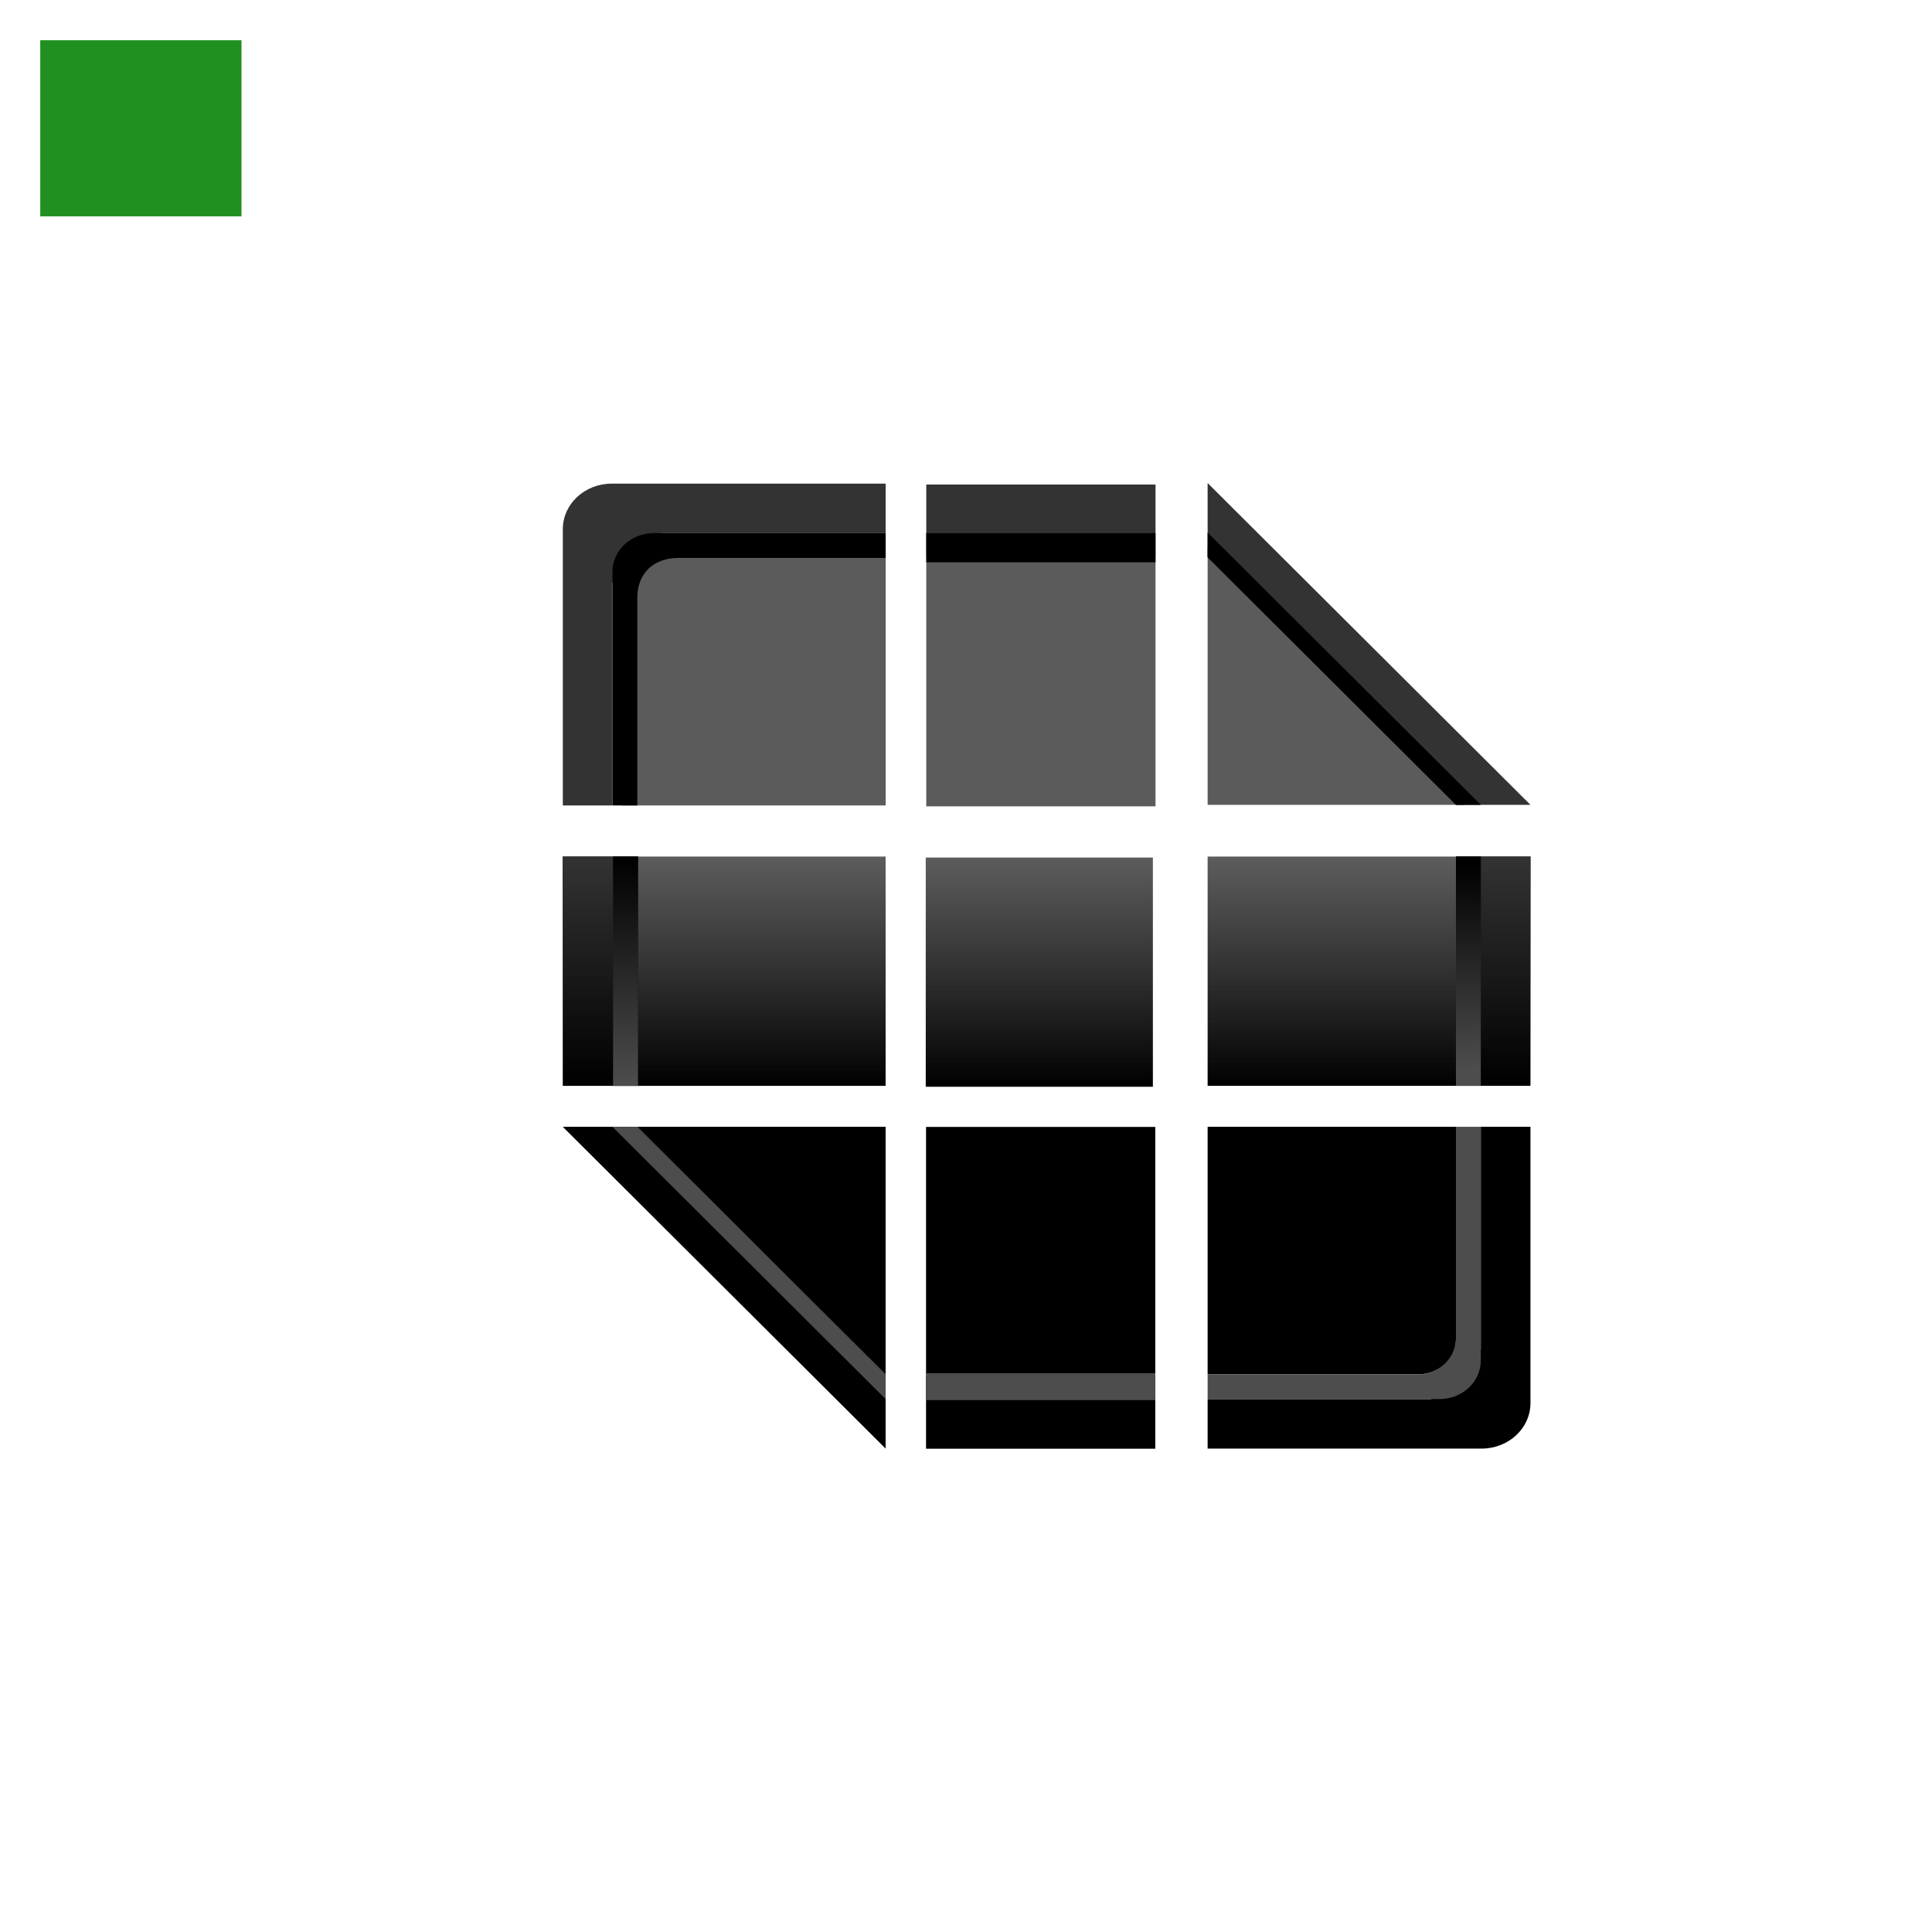 <?xml version="1.0" encoding="UTF-8" standalone="no"?>
<!-- Created with Inkscape (http://www.inkscape.org/) -->
<svg
   xmlns:svg="http://www.w3.org/2000/svg"
   xmlns="http://www.w3.org/2000/svg"
   xmlns:xlink="http://www.w3.org/1999/xlink"
   xmlns:inkscape="http://www.inkscape.org/namespaces/inkscape"
   version="1.0"
   width="48"
   height="48"
   id="svg3642">
  <defs
     id="defs3644">
    <linearGradient
       id="linearGradient3545">
      <stop
         id="stop3547"
         style="stop-color:#000000;stop-opacity:1"
         offset="0" />
      <stop
         id="stop3549"
         style="stop-color:#333333;stop-opacity:0.8"
         offset="1" />
    </linearGradient>
    <linearGradient
       id="linearGradient3539">
      <stop
         id="stop3541"
         style="stop-color:#000000;stop-opacity:1"
         offset="0" />
      <stop
         id="stop3543"
         style="stop-color:#333333;stop-opacity:0.8"
         offset="1" />
    </linearGradient>
    <linearGradient
       id="linearGradient2757">
      <stop
         id="stop2759"
         style="stop-color:#000000;stop-opacity:1"
         offset="0" />
      <stop
         id="stop2761"
         style="stop-color:#333333;stop-opacity:0.8"
         offset="1" />
    </linearGradient>
    <linearGradient
       id="linearGradient4478">
      <stop
         id="stop4480"
         style="stop-color:#666666;stop-opacity:1"
         offset="0" />
      <stop
         id="stop4482"
         style="stop-color:#000000;stop-opacity:1"
         offset="1" />
    </linearGradient>
    <linearGradient
       id="linearGradient4472">
      <stop
         id="stop4474"
         style="stop-color:#666666;stop-opacity:1"
         offset="0" />
      <stop
         id="stop4476"
         style="stop-color:#000000;stop-opacity:1"
         offset="1" />
    </linearGradient>
    <linearGradient
       id="linearGradient4466">
      <stop
         id="stop4468"
         style="stop-color:#666666;stop-opacity:1"
         offset="0" />
      <stop
         id="stop4470"
         style="stop-color:#000000;stop-opacity:1"
         offset="1" />
    </linearGradient>
    <radialGradient
       cx="215"
       cy="1608.844"
       r="91.609"
       fx="214.5"
       fy="1575.491"
       id="radialGradient7725"
       xlink:href="#linearGradient3215"
       gradientUnits="userSpaceOnUse"
       gradientTransform="matrix(1,0,0,0.42,0,939.687)" />
    <radialGradient
       cx="2132.25"
       cy="136.141"
       r="91.609"
       fx="2132.25"
       fy="136.141"
       id="radialGradient7723"
       xlink:href="#linearGradient3215"
       gradientUnits="userSpaceOnUse"
       gradientTransform="matrix(-0.168,4.5059775e-2,4.2099459e-2,0.157,569.845,1467.297)" />
    <radialGradient
       cx="2040.641"
       cy="136.141"
       r="91.609"
       fx="2040.641"
       fy="136.141"
       id="radialGradient7721"
       xlink:href="#linearGradient3215"
       gradientUnits="userSpaceOnUse"
       gradientTransform="matrix(1,0,0,0.319,-1732.031,1541.341)" />
    <linearGradient
       x1="50.108"
       y1="89.278"
       x2="50.108"
       y2="9.278"
       id="linearGradient7719"
       xlink:href="#linearGradient7141"
       gradientUnits="userSpaceOnUse"
       gradientTransform="translate(244.892,1570.722)" />
    <radialGradient
       cx="215"
       cy="1608.844"
       r="91.609"
       fx="214.5"
       fy="1575.491"
       id="radialGradient7717"
       xlink:href="#linearGradient3215"
       gradientUnits="userSpaceOnUse"
       gradientTransform="matrix(-1,0,0,0.42,617.219,939.687)" />
    <radialGradient
       cx="215"
       cy="1608.844"
       r="91.609"
       fx="214.5"
       fy="1575.491"
       id="radialGradient7735"
       xlink:href="#linearGradient3215"
       gradientUnits="userSpaceOnUse"
       gradientTransform="matrix(1,0,0,0.42,0,939.687)" />
    <radialGradient
       cx="2132.25"
       cy="136.141"
       r="91.609"
       fx="2132.25"
       fy="136.141"
       id="radialGradient7733"
       xlink:href="#linearGradient3215"
       gradientUnits="userSpaceOnUse"
       gradientTransform="matrix(-0.168,4.5059775e-2,4.2099459e-2,0.157,569.845,1467.297)" />
    <radialGradient
       cx="2040.641"
       cy="136.141"
       r="91.609"
       fx="2040.641"
       fy="136.141"
       id="radialGradient7731"
       xlink:href="#linearGradient3215"
       gradientUnits="userSpaceOnUse"
       gradientTransform="matrix(1,0,0,0.319,-1732.031,1541.341)" />
    <linearGradient
       x1="50.108"
       y1="89.278"
       x2="50.108"
       y2="9.278"
       id="linearGradient7729"
       xlink:href="#linearGradient7141"
       gradientUnits="userSpaceOnUse"
       gradientTransform="translate(244.892,1570.722)" />
    <radialGradient
       cx="215"
       cy="1608.844"
       r="91.609"
       fx="214.5"
       fy="1575.491"
       id="radialGradient7727"
       xlink:href="#linearGradient3215"
       gradientUnits="userSpaceOnUse"
       gradientTransform="matrix(-1,0,0,0.42,617.219,939.687)" />
    <linearGradient
       x1="50.108"
       y1="89.278"
       x2="50.108"
       y2="9.278"
       id="linearGradient7649"
       xlink:href="#linearGradient7141"
       gradientUnits="userSpaceOnUse"
       gradientTransform="matrix(-0.714,0,0,7.5757576e-2,7.077,20.689)" />
    <linearGradient
       id="linearGradient7141">
      <stop
         id="stop7143"
         style="stop-color:#222222;stop-opacity:1"
         offset="0" />
      <stop
         id="stop7149"
         style="stop-color:#0c0c0c;stop-opacity:1"
         offset="0.236" />
      <stop
         id="stop7145"
         style="stop-color:#000000;stop-opacity:1"
         offset="1" />
    </linearGradient>
    <linearGradient
       id="linearGradient3215">
      <stop
         id="stop3217"
         style="stop-color:#ffffff;stop-opacity:1"
         offset="0" />
      <stop
         id="stop3221"
         style="stop-color:#ffffff;stop-opacity:0.282"
         offset="0.5" />
      <stop
         id="stop3219"
         style="stop-color:#ffffff;stop-opacity:0"
         offset="1" />
    </linearGradient>
    <radialGradient
       cx="2132.25"
       cy="136.141"
       r="91.609"
       fx="2132.25"
       fy="136.141"
       id="radialGradient3536"
       xlink:href="#linearGradient3215"
       gradientUnits="userSpaceOnUse"
       gradientTransform="matrix(4.9460378e-3,4.5042486e-2,-1.2382186e-3,0.157,66.828,-50.659)" />
    <radialGradient
       cx="215"
       cy="1608.844"
       r="91.609"
       fx="214.5"
       fy="1575.491"
       id="radialGradient3539"
       xlink:href="#linearGradient3215"
       gradientUnits="userSpaceOnUse"
       gradientTransform="matrix(-2.9411745e-2,0,0,-0.42,83.588,705.065)" />
    <radialGradient
       cx="215"
       cy="1608.844"
       r="91.609"
       fx="214.5"
       fy="1575.491"
       id="radialGradient3542"
       xlink:href="#linearGradient3215"
       gradientUnits="userSpaceOnUse"
       gradientTransform="matrix(2.9411745e-2,0,0,0.42,65.412,-578.067)" />
    <radialGradient
       cx="2132.25"
       cy="136.141"
       r="91.609"
       fx="2132.25"
       fy="136.141"
       id="radialGradient3545"
       xlink:href="#linearGradient3215"
       gradientUnits="userSpaceOnUse"
       gradientTransform="matrix(-4.9460378e-3,4.5042486e-2,1.2382186e-3,0.157,82.172,-50.659)" />
    <radialGradient
       cx="2040.641"
       cy="136.141"
       r="91.609"
       fx="2040.641"
       fy="136.141"
       id="radialGradient3548"
       xlink:href="#linearGradient3215"
       gradientUnits="userSpaceOnUse"
       gradientTransform="matrix(2.9411745e-2,0,0,0.319,14.47,23.356)" />
    <linearGradient
       x1="50.108"
       y1="89.278"
       x2="50.108"
       y2="9.278"
       id="linearGradient3551"
       xlink:href="#linearGradient7141"
       gradientUnits="userSpaceOnUse"
       gradientTransform="matrix(2.9411745e-2,0,0,1,77.614,52.727)" />
    <radialGradient
       cx="215"
       cy="1608.844"
       r="91.609"
       fx="214.5"
       fy="1575.491"
       id="radialGradient3554"
       xlink:href="#linearGradient3215"
       gradientUnits="userSpaceOnUse"
       gradientTransform="matrix(-2.9411745e-2,0,0,0.42,83.565,-578.067)" />
    <radialGradient
       cx="2132.25"
       cy="136.141"
       r="91.609"
       fx="2132.25"
       fy="136.141"
       id="radialGradient3563"
       xlink:href="#linearGradient3215"
       gradientUnits="userSpaceOnUse"
       gradientTransform="matrix(0.174,0,0,-0.319,-286.219,123.635)" />
    <radialGradient
       cx="215"
       cy="1608.844"
       r="91.609"
       fx="214.5"
       fy="1575.491"
       id="radialGradient3566"
       xlink:href="#linearGradient3215"
       gradientUnits="userSpaceOnUse"
       gradientTransform="matrix(-1,0,0,0.42,302,-637.316)" />
    <radialGradient
       cx="2132.25"
       cy="136.141"
       r="91.609"
       fx="2132.25"
       fy="136.141"
       id="radialGradient3569"
       xlink:href="#linearGradient3215"
       gradientUnits="userSpaceOnUse"
       gradientTransform="matrix(-0.174,0,0,-0.319,273.001,123.67)" />
    <radialGradient
       cx="2040.641"
       cy="136.141"
       r="91.609"
       fx="2040.641"
       fy="136.141"
       id="radialGradient3572"
       xlink:href="#linearGradient3215"
       gradientUnits="userSpaceOnUse"
       gradientTransform="matrix(-1,0,0,-0.319,2034.031,123.658)" />
    <radialGradient
       cx="2132.25"
       cy="136.141"
       r="91.609"
       fx="2132.25"
       fy="136.141"
       id="radialGradient3575"
       xlink:href="#linearGradient3215"
       gradientUnits="userSpaceOnUse"
       gradientTransform="matrix(0.168,4.5059775e-2,-4.2099459e-2,0.157,-267.845,-109.705)" />
    <linearGradient
       x1="50.108"
       y1="89.278"
       x2="50.108"
       y2="9.278"
       id="linearGradient3578"
       xlink:href="#linearGradient7141"
       gradientUnits="userSpaceOnUse"
       gradientTransform="matrix(-1,0,0,1,57.108,-6.278)" />
    <radialGradient
       cx="2132.25"
       cy="136.141"
       r="91.609"
       fx="2132.25"
       fy="136.141"
       id="radialGradient3584"
       xlink:href="#linearGradient3215"
       gradientUnits="userSpaceOnUse"
       gradientTransform="matrix(0.168,3.4151213e-3,-4.2099459e-2,1.1908063e-2,-267.845,61.85)" />
    <linearGradient
       x1="50.108"
       y1="89.278"
       x2="50.108"
       y2="9.278"
       id="linearGradient3587"
       xlink:href="#linearGradient7141"
       gradientUnits="userSpaceOnUse"
       gradientTransform="matrix(-1,0,0,7.5790909e-2,57.108,69.688)" />
    <radialGradient
       cx="2132.25"
       cy="136.141"
       r="91.609"
       fx="2132.25"
       fy="136.141"
       id="radialGradient3596"
       xlink:href="#linearGradient3215"
       gradientUnits="userSpaceOnUse"
       gradientTransform="matrix(-0.174,0,0,-0.319,435.219,123.643)" />
    <radialGradient
       cx="215"
       cy="1608.844"
       r="91.609"
       fx="214.5"
       fy="1575.491"
       id="radialGradient3599"
       xlink:href="#linearGradient3215"
       gradientUnits="userSpaceOnUse"
       gradientTransform="matrix(1,0,0,0.43,-153,-654.603)" />
    <radialGradient
       cx="2132.25"
       cy="136.141"
       r="91.609"
       fx="2132.25"
       fy="136.141"
       id="radialGradient3602"
       xlink:href="#linearGradient3215"
       gradientUnits="userSpaceOnUse"
       gradientTransform="matrix(0.174,0,0,-0.319,-124.001,123.678)" />
    <radialGradient
       cx="2040.641"
       cy="136.141"
       r="91.609"
       fx="2040.641"
       fy="136.141"
       id="radialGradient3605"
       xlink:href="#linearGradient3215"
       gradientUnits="userSpaceOnUse"
       gradientTransform="matrix(1,0,0,-0.319,-1885.031,123.667)" />
    <radialGradient
       cx="2132.25"
       cy="136.141"
       r="91.609"
       fx="2132.25"
       fy="136.141"
       id="radialGradient3608"
       xlink:href="#linearGradient3215"
       gradientUnits="userSpaceOnUse"
       gradientTransform="matrix(-0.168,4.615026e-2,4.2099459e-2,0.161,416.845,-114.224)" />
    <linearGradient
       x1="50.108"
       y1="89.278"
       x2="50.108"
       y2="9.278"
       id="linearGradient3611"
       xlink:href="#linearGradient7141"
       gradientUnits="userSpaceOnUse"
       gradientTransform="matrix(1,0,0,1,91.892,-6.295)" />
    <radialGradient
       cx="2132.25"
       cy="136.141"
       r="91.609"
       fx="2132.25"
       fy="136.141"
       id="radialGradient3617"
       xlink:href="#linearGradient3215"
       gradientUnits="userSpaceOnUse"
       gradientTransform="matrix(-0.168,3.4136193e-3,4.2099459e-2,1.1902826e-2,416.845,61.854)" />
    <linearGradient
       x1="50.108"
       y1="89.278"
       x2="50.108"
       y2="9.278"
       id="linearGradient3620"
       xlink:href="#linearGradient7141"
       gradientUnits="userSpaceOnUse"
       gradientTransform="matrix(1,0,0,7.5790909e-2,91.892,69.688)" />
    <radialGradient
       cx="215"
       cy="1544.588"
       r="91.609"
       fx="214.5"
       fy="1511.235"
       id="radialGradient3751"
       xlink:href="#linearGradient3215"
       gradientUnits="userSpaceOnUse"
       gradientTransform="matrix(1,0,0,3.1813287e-2,-153,21.862)" />
    <radialGradient
       cx="214"
       cy="1544.588"
       r="91.609"
       fx="213.5"
       fy="1511.235"
       id="radialGradient3753"
       xlink:href="#linearGradient3215"
       gradientUnits="userSpaceOnUse"
       gradientTransform="matrix(-1,0,0,3.1813287e-2,302,21.862)" />
    <linearGradient
       x1="50.108"
       y1="89.278"
       x2="50.108"
       y2="9.278"
       id="linearGradient2473"
       xlink:href="#linearGradient7141"
       gradientUnits="userSpaceOnUse"
       gradientTransform="translate(245.455,1570.724)" />
    <radialGradient
       cx="2040.641"
       cy="136.141"
       r="91.609"
       fx="2040.641"
       fy="136.141"
       id="radialGradient2475"
       xlink:href="#linearGradient3215"
       gradientUnits="userSpaceOnUse"
       gradientTransform="matrix(1,0,0,-0.318,-1731.467,1700.571)" />
    <radialGradient
       cx="2155.985"
       cy="136.037"
       r="91.609"
       fx="2155.985"
       fy="136.037"
       id="radialGradient2477"
       xlink:href="#linearGradient3215"
       gradientUnits="userSpaceOnUse"
       gradientTransform="matrix(0.174,0,0,-0.319,29.564,1700.622)" />
    <radialGradient
       cx="2132.25"
       cy="136.141"
       r="91.609"
       fx="2132.25"
       fy="136.141"
       id="radialGradient2479"
       xlink:href="#linearGradient3215"
       gradientUnits="userSpaceOnUse"
       gradientTransform="matrix(-0.174,0,0,-0.319,588.784,1700.589)" />
    <linearGradient
       x1="24.721"
       y1="22.043"
       x2="24.721"
       y2="27.005"
       id="linearGradient3681"
       xlink:href="#linearGradient3450"
       gradientUnits="userSpaceOnUse"
       gradientTransform="matrix(-1,0,0,1,49,-2.4463518e-8)" />
    <linearGradient
       x1="9.5"
       y1="21.955"
       x2="9.5"
       y2="27"
       id="linearGradient3675"
       xlink:href="#linearGradient4146"
       gradientUnits="userSpaceOnUse"
       gradientTransform="matrix(-1,0,0,1,49,0)" />
    <linearGradient
       x1="9.5"
       y1="26.66"
       x2="9.5"
       y2="22.1"
       id="linearGradient3670"
       xlink:href="#linearGradient4768"
       gradientUnits="userSpaceOnUse"
       gradientTransform="matrix(-0.333,0,0,1,41.667,0)" />
    <linearGradient
       x1="24.721"
       y1="22.043"
       x2="24.721"
       y2="27.005"
       id="linearGradient3667"
       xlink:href="#linearGradient3444"
       gradientUnits="userSpaceOnUse"
       gradientTransform="matrix(-1,0,0,1,49,0)" />
    <radialGradient
       cx="35.307"
       cy="13.31"
       r="2.627"
       fx="35.307"
       fy="13.31"
       id="radialGradient3587"
       xlink:href="#linearGradient3549"
       gradientUnits="userSpaceOnUse"
       gradientTransform="matrix(0.526,0,0,-0.468,-3.556,21.845)" />
    <radialGradient
       cx="34.661"
       cy="14.633"
       r="2.627"
       fx="34.661"
       fy="14.633"
       id="radialGradient3585"
       xlink:href="#linearGradient3549"
       gradientUnits="userSpaceOnUse"
       gradientTransform="matrix(1.605,0,0,-1.43,-40.982,35.923)" />
    <radialGradient
       cx="17.244"
       cy="31.196"
       r="4.457"
       fx="17.244"
       fy="31.196"
       id="radialGradient3582"
       xlink:href="#linearGradient3566"
       gradientUnits="userSpaceOnUse"
       gradientTransform="matrix(-1.79,0,0,1.761,46.437,-39.894)" />
    <radialGradient
       cx="17.244"
       cy="31.196"
       r="4.457"
       fx="17.244"
       fy="31.196"
       id="radialGradient3564"
       xlink:href="#linearGradient3589"
       gradientUnits="userSpaceOnUse"
       gradientTransform="matrix(-1.79,0,0,1.761,62.437,-23.943)" />
    <radialGradient
       cx="35.307"
       cy="13.31"
       r="2.627"
       fx="35.307"
       fy="13.31"
       id="radialGradient3557"
       xlink:href="#linearGradient3549"
       gradientUnits="userSpaceOnUse"
       gradientTransform="matrix(0.526,0,0,-0.468,12.444,37.796)" />
    <radialGradient
       cx="34.661"
       cy="14.633"
       r="2.627"
       fx="34.661"
       fy="14.633"
       id="radialGradient3544"
       xlink:href="#linearGradient3549"
       gradientUnits="userSpaceOnUse"
       gradientTransform="matrix(1.605,0,0,-1.43,-24.982,51.873)" />
    <linearGradient
       x1="39.514"
       y1="22.1"
       x2="39.514"
       y2="27.159"
       id="linearGradient2667"
       xlink:href="#linearGradient4146"
       gradientUnits="userSpaceOnUse"
       gradientTransform="matrix(-1,0,0,1,49,0)" />
    <linearGradient
       x1="39.514"
       y1="27.146"
       x2="39.514"
       y2="22.1"
       id="linearGradient2663"
       xlink:href="#linearGradient4160"
       gradientUnits="userSpaceOnUse"
       gradientTransform="matrix(-0.33,0,0,1,23.551,0)" />
    <linearGradient
       x1="24.721"
       y1="22.043"
       x2="24.721"
       y2="27.005"
       id="linearGradient2660"
       xlink:href="#linearGradient3432"
       gradientUnits="userSpaceOnUse"
       gradientTransform="matrix(-1,0,0,1,49,0)" />
    <radialGradient
       cx="23.829"
       cy="19.532"
       r="5"
       fx="23.829"
       fy="19.532"
       id="radialGradient4827"
       xlink:href="#linearGradient3419"
       gradientUnits="userSpaceOnUse"
       gradientTransform="matrix(9.8961829e-6,1,-6.142,6.0713216e-5,144.581,-1.827)" />
    <radialGradient
       cx="24.156"
       cy="22.004"
       r="2.5"
       fx="24.156"
       fy="22.004"
       id="radialGradient4825"
       xlink:href="#linearGradient3425"
       gradientUnits="userSpaceOnUse"
       gradientTransform="matrix(1.9891602e-5,2,-12.284,1.2187419e-4,294.916,-26.318)" />
    <radialGradient
       cx="23.829"
       cy="19.389"
       r="5"
       fx="23.829"
       fy="19.389"
       id="radialGradient4823"
       xlink:href="#linearGradient4817"
       gradientUnits="userSpaceOnUse"
       gradientTransform="matrix(9.9348502e-6,1,-6.142,6.0849081e-5,143.702,-1.827)" />
    <linearGradient
       x1="39.514"
       y1="27.146"
       x2="39.514"
       y2="22.1"
       id="linearGradient4168"
       xlink:href="#linearGradient4160"
       gradientUnits="userSpaceOnUse" />
    <linearGradient
       x1="9.5"
       y1="26.66"
       x2="9.5"
       y2="22.1"
       id="linearGradient4166"
       xlink:href="#linearGradient4768"
       gradientUnits="userSpaceOnUse" />
    <linearGradient
       x1="39.514"
       y1="22.1"
       x2="39.514"
       y2="27.159"
       id="linearGradient4154"
       xlink:href="#linearGradient4146"
       gradientUnits="userSpaceOnUse" />
    <linearGradient
       x1="9.5"
       y1="21.955"
       x2="9.5"
       y2="27"
       id="linearGradient4152"
       xlink:href="#linearGradient4146"
       gradientUnits="userSpaceOnUse" />
    <radialGradient
       cx="16.571"
       cy="32.217"
       r="1.9"
       fx="16.571"
       fy="32.217"
       id="radialGradient3411"
       xlink:href="#linearGradient5833"
       gradientUnits="userSpaceOnUse"
       gradientTransform="matrix(-0.592,4.6309548e-3,-4.4155159e-3,-0.564,43.628,33.317)" />
    <radialGradient
       cx="18.342"
       cy="30.086"
       r="3.901"
       fx="18.342"
       fy="30.086"
       id="radialGradient3409"
       xlink:href="#linearGradient3385"
       gradientUnits="userSpaceOnUse"
       gradientTransform="matrix(-1,9.3964505e-3,-9.9283707e-3,-1.057,54.093,44.743)" />
    <radialGradient
       cx="16.571"
       cy="32.217"
       r="1.9"
       fx="16.571"
       fy="32.217"
       id="radialGradient3397"
       xlink:href="#linearGradient5833"
       gradientUnits="userSpaceOnUse"
       gradientTransform="matrix(-0.592,4.6309548e-3,-4.4155159e-3,-0.564,26.516,50.323)" />
    <radialGradient
       cx="18.342"
       cy="30.086"
       r="3.901"
       fx="18.342"
       fy="30.086"
       id="radialGradient3391"
       xlink:href="#linearGradient3385"
       gradientUnits="userSpaceOnUse"
       gradientTransform="matrix(-1,9.3964505e-3,-9.9283707e-3,-1.057,36.981,61.749)" />
    <filter
       id="filter8746">
      <feGaussianBlur
         inkscape:collect="always"
         stdDeviation="0.13"
         id="feGaussianBlur8748" />
    </filter>
    <filter
       id="filter8738">
      <feGaussianBlur
         inkscape:collect="always"
         stdDeviation="0.128"
         id="feGaussianBlur8740" />
    </filter>
    <radialGradient
       cx="24.492"
       cy="27.959"
       r="2.5"
       fx="24.492"
       fy="27.959"
       id="radialGradient8638"
       xlink:href="#linearGradient8632"
       gradientUnits="userSpaceOnUse"
       gradientTransform="matrix(1.002,-1.5619715e-7,1.5722007e-7,1.009,-5.298962e-2,-3.735)" />
    <linearGradient
       x1="24.515"
       y1="10.999"
       x2="24.515"
       y2="16.001"
       id="linearGradient8630"
       xlink:href="#linearGradient8620"
       gradientUnits="userSpaceOnUse" />
    <linearGradient
       x1="24.515"
       y1="10.999"
       x2="24.515"
       y2="16.001"
       id="linearGradient8628"
       xlink:href="#linearGradient8620"
       gradientUnits="userSpaceOnUse" />
    <linearGradient
       x1="24.515"
       y1="10.999"
       x2="24.515"
       y2="16.001"
       id="linearGradient8626"
       xlink:href="#linearGradient8620"
       gradientUnits="userSpaceOnUse" />
    <linearGradient
       x1="25"
       y1="22"
       x2="25"
       y2="24"
       id="linearGradient6228"
       xlink:href="#linearGradient5795"
       gradientUnits="userSpaceOnUse" />
    <linearGradient
       x1="25"
       y1="22"
       x2="25"
       y2="24"
       id="linearGradient6221"
       xlink:href="#linearGradient5795"
       gradientUnits="userSpaceOnUse" />
    <linearGradient
       x1="25"
       y1="22"
       x2="25"
       y2="24"
       id="linearGradient6218"
       xlink:href="#linearGradient5795"
       gradientUnits="userSpaceOnUse" />
    <linearGradient
       x1="25"
       y1="17"
       x2="25"
       y2="13"
       id="linearGradient6142"
       xlink:href="#linearGradient5781"
       gradientUnits="userSpaceOnUse" />
    <linearGradient
       x1="25.206"
       y1="15.156"
       x2="25.206"
       y2="21.036"
       id="linearGradient6139"
       xlink:href="#linearGradient5781"
       gradientUnits="userSpaceOnUse"
       gradientTransform="translate(-6.40421e-2,-3.63203e-2)" />
    <linearGradient
       x1="25"
       y1="17"
       x2="25"
       y2="13"
       id="linearGradient6136"
       xlink:href="#linearGradient5781"
       gradientUnits="userSpaceOnUse" />
    <linearGradient
       x1="25"
       y1="11"
       x2="25"
       y2="19"
       id="linearGradient6133"
       xlink:href="#linearGradient5781"
       gradientUnits="userSpaceOnUse" />
    <linearGradient
       x1="25"
       y1="11"
       x2="25"
       y2="19"
       id="linearGradient6131"
       xlink:href="#linearGradient5781"
       gradientUnits="userSpaceOnUse" />
    <linearGradient
       x1="25"
       y1="11"
       x2="25"
       y2="19"
       id="linearGradient6129"
       xlink:href="#linearGradient5781"
       gradientUnits="userSpaceOnUse" />
    <radialGradient
       cx="19"
       cy="29.95"
       r="3.901"
       fx="19"
       fy="29.95"
       id="radialGradient6095"
       xlink:href="#linearGradient6089"
       gradientUnits="userSpaceOnUse"
       gradientTransform="matrix(-0.769,-3.3610169e-7,3.3610169e-7,-0.769,33.611,53.05)" />
    <radialGradient
       cx="36"
       cy="12.95"
       r="3.901"
       fx="36"
       fy="12.95"
       id="radialGradient6085"
       xlink:href="#linearGradient6079"
       gradientUnits="userSpaceOnUse"
       gradientTransform="matrix(-1.538,-6.4711485e-8,6.4711475e-8,-1.538,91.366,32.917)" />
    <filter
       id="filter6069"
       x="-0.24"
       width="1.48"
       y="-0.144"
       height="1.288">
      <feGaussianBlur
         inkscape:collect="always"
         stdDeviation="0.303"
         id="feGaussianBlur6071" />
    </filter>
    <filter
       id="filter6065"
       x="-0.241"
       width="1.483"
       y="-0.144"
       height="1.287">
      <feGaussianBlur
         inkscape:collect="always"
         stdDeviation="0.302"
         id="feGaussianBlur6067" />
    </filter>
    <linearGradient
       x1="25"
       y1="38"
       x2="25"
       y2="32"
       id="linearGradient6063"
       xlink:href="#linearGradient6053"
       gradientUnits="userSpaceOnUse" />
    <linearGradient
       x1="25"
       y1="38"
       x2="25"
       y2="32"
       id="linearGradient6061"
       xlink:href="#linearGradient6053"
       gradientUnits="userSpaceOnUse" />
    <linearGradient
       x1="25"
       y1="38"
       x2="25"
       y2="32"
       id="linearGradient6059"
       xlink:href="#linearGradient6053"
       gradientUnits="userSpaceOnUse" />
    <linearGradient
       x1="33.594"
       y1="15.392"
       x2="33"
       y2="16"
       id="linearGradient6027"
       xlink:href="#linearGradient5833"
       gradientUnits="userSpaceOnUse"
       gradientTransform="matrix(0.966,-0.259,0.259,0.966,-20.199,26.114)" />
    <linearGradient
       x1="25"
       y1="11"
       x2="25"
       y2="19"
       id="linearGradient6025"
       xlink:href="#linearGradient5781"
       gradientUnits="userSpaceOnUse" />
    <filter
       id="filter5975"
       x="-0.516"
       width="2.032"
       y="-0.524"
       height="2.049">
      <feGaussianBlur
         inkscape:collect="always"
         stdDeviation="0.817"
         id="feGaussianBlur5977" />
    </filter>
    <linearGradient
       x1="34"
       y1="15"
       x2="33"
       y2="16"
       id="linearGradient5841"
       xlink:href="#linearGradient5833"
       gradientUnits="userSpaceOnUse" />
    <linearGradient
       x1="25"
       y1="22"
       x2="25"
       y2="24"
       id="linearGradient5801"
       xlink:href="#linearGradient5795"
       gradientUnits="userSpaceOnUse" />
    <linearGradient
       x1="25"
       y1="11"
       x2="25"
       y2="19"
       id="linearGradient5787"
       xlink:href="#linearGradient5781"
       gradientUnits="userSpaceOnUse" />
    <filter
       id="filter5720">
      <feGaussianBlur
         inkscape:collect="always"
         stdDeviation="0.275"
         id="feGaussianBlur5722" />
    </filter>
    <filter
       id="filter5696">
      <feGaussianBlur
         inkscape:collect="always"
         stdDeviation="0.325"
         id="feGaussianBlur5698" />
    </filter>
    <filter
       id="filter5630"
       x="-0.117"
       width="1.234"
       y="-0.592"
       height="2.183">
      <feGaussianBlur
         inkscape:collect="always"
         stdDeviation="0.246"
         id="feGaussianBlur5632" />
    </filter>
    <filter
       id="filter5494"
       x="-0.147"
       width="1.294"
       y="-0.251"
       height="1.501">
      <feGaussianBlur
         inkscape:collect="always"
         stdDeviation="0.309"
         id="feGaussianBlur5496" />
    </filter>
    <filter
       id="filter5318">
      <feGaussianBlur
         inkscape:collect="always"
         stdDeviation="0.325"
         id="feGaussianBlur5320" />
    </filter>
    <filter
       id="filter5226">
      <feGaussianBlur
         inkscape:collect="always"
         stdDeviation="0.275"
         id="feGaussianBlur5228" />
    </filter>
    <linearGradient
       x1="25"
       y1="11"
       x2="25"
       y2="15"
       id="linearGradient2641"
       xlink:href="#linearGradient3215"
       gradientUnits="userSpaceOnUse" />
    <linearGradient
       x1="25"
       y1="11"
       x2="25"
       y2="15"
       id="linearGradient2639"
       xlink:href="#linearGradient3215"
       gradientUnits="userSpaceOnUse" />
    <linearGradient
       x1="25"
       y1="11"
       x2="25"
       y2="15"
       id="linearGradient2637"
       xlink:href="#linearGradient3215"
       gradientUnits="userSpaceOnUse" />
    <linearGradient
       x1="32"
       y1="11"
       x2="32"
       y2="9"
       id="linearGradient2635"
       xlink:href="#linearGradient2613"
       gradientUnits="userSpaceOnUse"
       gradientTransform="matrix(0.769,0,0,1,6.462,0)" />
    <radialGradient
       cx="36.714"
       cy="19.437"
       r="6.5"
       fx="36.714"
       fy="19.437"
       id="radialGradient2631"
       xlink:href="#linearGradient2613"
       gradientUnits="userSpaceOnUse"
       gradientTransform="matrix(-1.3336501e-7,-0.308,0.308,-1.2993741e-7,51.019,21.297)" />
    <linearGradient
       x1="25"
       y1="11"
       x2="25"
       y2="15"
       id="linearGradient2609"
       xlink:href="#linearGradient3215"
       gradientUnits="userSpaceOnUse" />
    <filter
       height="1.48"
       y="-0.24"
       width="1.48"
       x="-0.24"
       id="filter3633">
      <feGaussianBlur
         id="feGaussianBlur3635"
         stdDeviation="0.8"
         inkscape:collect="always" />
    </filter>
    <radialGradient
       cx="215"
       cy="1544.588"
       r="91.609"
       fx="214.5"
       fy="1511.235"
       id="radialGradient3470"
       xlink:href="#linearGradient3215"
       gradientUnits="userSpaceOnUse"
       gradientTransform="matrix(1,0,0,3.1799296e-2,-205,-27.155)" />
    <linearGradient
       x1="50.108"
       y1="89.278"
       x2="50.108"
       y2="9.278"
       id="linearGradient3465"
       xlink:href="#linearGradient7141"
       gradientUnits="userSpaceOnUse"
       gradientTransform="matrix(1,0,0,7.5757576e-2,41.892,20.691)" />
    <radialGradient
       cx="2132.25"
       cy="136.141"
       r="91.609"
       fx="2132.25"
       fy="136.141"
       id="radialGradient3462"
       xlink:href="#linearGradient3215"
       gradientUnits="userSpaceOnUse"
       gradientTransform="matrix(-0.168,3.412118e-3,4.2099459e-2,1.1897591e-2,366.845,12.86)" />
    <linearGradient
       x1="15.234"
       y1="24.5"
       x2="20.234"
       y2="24.5"
       id="linearGradient3426"
       xlink:href="#linearGradient3420"
       gradientUnits="userSpaceOnUse"
       gradientTransform="matrix(0,1,-0.919,0,40.508,6.766)" />
    <radialGradient
       cx="215"
       cy="1608.844"
       r="91.609"
       fx="214.5"
       fy="1575.491"
       id="radialGradient2508"
       xlink:href="#linearGradient3215"
       gradientUnits="userSpaceOnUse"
       gradientTransform="matrix(-2.9411745e-2,0,0,0.42,33.565,-627.067)" />
    <linearGradient
       x1="50.108"
       y1="89.278"
       x2="50.108"
       y2="9.278"
       id="linearGradient2505"
       xlink:href="#linearGradient7141"
       gradientUnits="userSpaceOnUse"
       gradientTransform="matrix(2.9411745e-2,0,0,1,27.614,3.727)" />
    <radialGradient
       cx="2040.641"
       cy="136.141"
       r="91.609"
       fx="2040.641"
       fy="136.141"
       id="radialGradient2502"
       xlink:href="#linearGradient3215"
       gradientUnits="userSpaceOnUse"
       gradientTransform="matrix(2.9411745e-2,0,0,0.319,-35.53,-25.644)" />
    <radialGradient
       cx="2132.25"
       cy="136.141"
       r="91.609"
       fx="2132.25"
       fy="136.141"
       id="radialGradient2499"
       xlink:href="#linearGradient3215"
       gradientUnits="userSpaceOnUse"
       gradientTransform="matrix(-4.9460378e-3,4.5042486e-2,1.2382186e-3,0.157,32.172,-99.659)" />
    <radialGradient
       cx="215"
       cy="1608.844"
       r="91.609"
       fx="214.5"
       fy="1575.491"
       id="radialGradient2496"
       xlink:href="#linearGradient3215"
       gradientUnits="userSpaceOnUse"
       gradientTransform="matrix(2.9411745e-2,0,0,0.42,15.412,-627.067)" />
    <radialGradient
       cx="215"
       cy="1608.844"
       r="91.609"
       fx="214.5"
       fy="1575.491"
       id="radialGradient2493"
       xlink:href="#linearGradient3215"
       gradientUnits="userSpaceOnUse"
       gradientTransform="matrix(-2.9411745e-2,0,0,-0.42,33.588,656.065)" />
    <radialGradient
       cx="2132.25"
       cy="136.141"
       r="91.609"
       fx="2132.25"
       fy="136.141"
       id="radialGradient2490"
       xlink:href="#linearGradient3215"
       gradientUnits="userSpaceOnUse"
       gradientTransform="matrix(4.9460378e-3,4.5042486e-2,-1.2382186e-3,0.157,16.828,-99.659)" />
    <radialGradient
       cx="2132.25"
       cy="136.141"
       r="91.609"
       fx="2132.25"
       fy="136.141"
       id="radialGradient4093"
       xlink:href="#linearGradient3215"
       gradientUnits="userSpaceOnUse"
       gradientTransform="matrix(-0.174,0,0,-0.319,588.784,1700.589)" />
    <radialGradient
       cx="2155.985"
       cy="136.037"
       r="91.609"
       fx="2155.985"
       fy="136.037"
       id="radialGradient4091"
       xlink:href="#linearGradient3215"
       gradientUnits="userSpaceOnUse"
       gradientTransform="matrix(0.174,0,0,-0.319,29.564,1700.622)" />
    <radialGradient
       cx="2040.641"
       cy="136.141"
       r="91.609"
       fx="2040.641"
       fy="136.141"
       id="radialGradient4089"
       xlink:href="#linearGradient3215"
       gradientUnits="userSpaceOnUse"
       gradientTransform="matrix(1,0,0,-0.318,-1731.467,1700.571)" />
    <linearGradient
       x1="50.108"
       y1="89.278"
       x2="50.108"
       y2="9.278"
       id="linearGradient4087"
       xlink:href="#linearGradient7141"
       gradientUnits="userSpaceOnUse"
       gradientTransform="translate(245.455,1570.724)" />
    <radialGradient
       cx="214"
       cy="1544.588"
       r="91.609"
       fx="213.5"
       fy="1511.235"
       id="radialGradient4085"
       xlink:href="#linearGradient3215"
       gradientUnits="userSpaceOnUse"
       gradientTransform="matrix(-1,0,0,3.1813287e-2,302,21.862)" />
    <linearGradient
       x1="50.108"
       y1="89.278"
       x2="50.108"
       y2="9.278"
       id="linearGradient4083"
       xlink:href="#linearGradient7141"
       gradientUnits="userSpaceOnUse"
       gradientTransform="matrix(1,0,0,1,91.892,-6.295)" />
    <radialGradient
       cx="2132.25"
       cy="136.141"
       r="91.609"
       fx="2132.25"
       fy="136.141"
       id="radialGradient4081"
       xlink:href="#linearGradient3215"
       gradientUnits="userSpaceOnUse"
       gradientTransform="matrix(-0.168,4.615026e-2,4.2099459e-2,0.161,416.845,-114.224)" />
    <radialGradient
       cx="2040.641"
       cy="136.141"
       r="91.609"
       fx="2040.641"
       fy="136.141"
       id="radialGradient4079"
       xlink:href="#linearGradient3215"
       gradientUnits="userSpaceOnUse"
       gradientTransform="matrix(1,0,0,-0.319,-1885.031,123.667)" />
    <radialGradient
       cx="2132.25"
       cy="136.141"
       r="91.609"
       fx="2132.25"
       fy="136.141"
       id="radialGradient4077"
       xlink:href="#linearGradient3215"
       gradientUnits="userSpaceOnUse"
       gradientTransform="matrix(0.174,0,0,-0.319,-124.001,123.678)" />
    <radialGradient
       cx="215"
       cy="1608.844"
       r="91.609"
       fx="214.5"
       fy="1575.491"
       id="radialGradient4075"
       xlink:href="#linearGradient3215"
       gradientUnits="userSpaceOnUse"
       gradientTransform="matrix(1,0,0,0.43,-153,-654.603)" />
    <radialGradient
       cx="2132.25"
       cy="136.141"
       r="91.609"
       fx="2132.25"
       fy="136.141"
       id="radialGradient4073"
       xlink:href="#linearGradient3215"
       gradientUnits="userSpaceOnUse"
       gradientTransform="matrix(-0.174,0,0,-0.319,435.219,123.643)" />
    <linearGradient
       x1="50.108"
       y1="89.278"
       x2="50.108"
       y2="9.278"
       id="linearGradient4071"
       xlink:href="#linearGradient7141"
       gradientUnits="userSpaceOnUse"
       gradientTransform="matrix(-1,0,0,7.5790909e-2,57.108,69.688)" />
    <radialGradient
       cx="2132.25"
       cy="136.141"
       r="91.609"
       fx="2132.25"
       fy="136.141"
       id="radialGradient4069"
       xlink:href="#linearGradient3215"
       gradientUnits="userSpaceOnUse"
       gradientTransform="matrix(0.168,3.4151213e-3,-4.2099459e-2,1.1908063e-2,-267.845,61.85)" />
    <linearGradient
       x1="50.108"
       y1="89.278"
       x2="50.108"
       y2="9.278"
       id="linearGradient4067"
       xlink:href="#linearGradient7141"
       gradientUnits="userSpaceOnUse"
       gradientTransform="matrix(-1,0,0,1,57.108,-6.278)" />
    <radialGradient
       cx="2132.25"
       cy="136.141"
       r="91.609"
       fx="2132.25"
       fy="136.141"
       id="radialGradient4065"
       xlink:href="#linearGradient3215"
       gradientUnits="userSpaceOnUse"
       gradientTransform="matrix(0.168,4.5059775e-2,-4.2099459e-2,0.157,-267.845,-109.705)" />
    <radialGradient
       cx="2040.641"
       cy="136.141"
       r="91.609"
       fx="2040.641"
       fy="136.141"
       id="radialGradient4063"
       xlink:href="#linearGradient3215"
       gradientUnits="userSpaceOnUse"
       gradientTransform="matrix(-1,0,0,-0.319,2034.031,123.658)" />
    <radialGradient
       cx="2132.25"
       cy="136.141"
       r="91.609"
       fx="2132.25"
       fy="136.141"
       id="radialGradient4061"
       xlink:href="#linearGradient3215"
       gradientUnits="userSpaceOnUse"
       gradientTransform="matrix(-0.174,0,0,-0.319,273.001,123.67)" />
    <radialGradient
       cx="215"
       cy="1608.844"
       r="91.609"
       fx="214.5"
       fy="1575.491"
       id="radialGradient4059"
       xlink:href="#linearGradient3215"
       gradientUnits="userSpaceOnUse"
       gradientTransform="matrix(-1,0,0,0.42,302,-637.316)" />
    <radialGradient
       cx="2132.25"
       cy="136.141"
       r="91.609"
       fx="2132.25"
       fy="136.141"
       id="radialGradient4057"
       xlink:href="#linearGradient3215"
       gradientUnits="userSpaceOnUse"
       gradientTransform="matrix(0.174,0,0,-0.319,-286.219,123.635)" />
    <linearGradient
       id="linearGradient4049">
      <stop
         id="stop4051"
         style="stop-color:#707070;stop-opacity:1"
         offset="0" />
      <stop
         id="stop4053"
         style="stop-color:#ffffff;stop-opacity:0.282"
         offset="0.443" />
      <stop
         id="stop4055"
         style="stop-color:#ffffff;stop-opacity:0"
         offset="1" />
    </linearGradient>
    <linearGradient
       id="linearGradient4041">
      <stop
         id="stop4043"
         style="stop-color:#222222;stop-opacity:1"
         offset="0" />
      <stop
         id="stop4045"
         style="stop-color:#0c0c0c;stop-opacity:1"
         offset="0.236" />
      <stop
         id="stop4047"
         style="stop-color:#000000;stop-opacity:1"
         offset="1" />
    </linearGradient>
    <linearGradient
       x1="50.108"
       y1="89.278"
       x2="50.108"
       y2="9.278"
       id="linearGradient4039"
       xlink:href="#linearGradient7141"
       gradientUnits="userSpaceOnUse"
       gradientTransform="matrix(-0.714,0,0,7.5757576e-2,7.077,20.689)" />
    <radialGradient
       cx="215"
       cy="1608.844"
       r="91.609"
       fx="214.5"
       fy="1575.491"
       id="radialGradient4037"
       xlink:href="#linearGradient3215"
       gradientUnits="userSpaceOnUse"
       gradientTransform="matrix(-1,0,0,0.42,617.219,939.687)" />
    <linearGradient
       x1="50.108"
       y1="89.278"
       x2="50.108"
       y2="9.278"
       id="linearGradient4035"
       xlink:href="#linearGradient7141"
       gradientUnits="userSpaceOnUse"
       gradientTransform="translate(244.892,1570.722)" />
    <radialGradient
       cx="2040.641"
       cy="136.141"
       r="91.609"
       fx="2040.641"
       fy="136.141"
       id="radialGradient4033"
       xlink:href="#linearGradient3215"
       gradientUnits="userSpaceOnUse"
       gradientTransform="matrix(1,0,0,0.319,-1732.031,1541.341)" />
    <radialGradient
       cx="2132.25"
       cy="136.141"
       r="91.609"
       fx="2132.25"
       fy="136.141"
       id="radialGradient4031"
       xlink:href="#linearGradient3215"
       gradientUnits="userSpaceOnUse"
       gradientTransform="matrix(-0.168,4.5059775e-2,4.2099459e-2,0.157,569.845,1467.297)" />
    <radialGradient
       cx="215"
       cy="1608.844"
       r="91.609"
       fx="214.5"
       fy="1575.491"
       id="radialGradient4029"
       xlink:href="#linearGradient3215"
       gradientUnits="userSpaceOnUse"
       gradientTransform="matrix(1,0,0,0.42,0,939.687)" />
    <radialGradient
       cx="215"
       cy="1608.844"
       r="91.609"
       fx="214.5"
       fy="1575.491"
       id="radialGradient4027"
       xlink:href="#linearGradient3215"
       gradientUnits="userSpaceOnUse"
       gradientTransform="matrix(-1,0,0,0.42,617.219,939.687)" />
    <linearGradient
       x1="50.108"
       y1="89.278"
       x2="50.108"
       y2="9.278"
       id="linearGradient4025"
       xlink:href="#linearGradient7141"
       gradientUnits="userSpaceOnUse"
       gradientTransform="translate(244.892,1570.722)" />
    <radialGradient
       cx="2040.641"
       cy="136.141"
       r="91.609"
       fx="2040.641"
       fy="136.141"
       id="radialGradient4023"
       xlink:href="#linearGradient3215"
       gradientUnits="userSpaceOnUse"
       gradientTransform="matrix(1,0,0,0.319,-1732.031,1541.341)" />
    <radialGradient
       cx="2132.25"
       cy="136.141"
       r="91.609"
       fx="2132.25"
       fy="136.141"
       id="radialGradient4021"
       xlink:href="#linearGradient3215"
       gradientUnits="userSpaceOnUse"
       gradientTransform="matrix(-0.168,4.5059775e-2,4.2099459e-2,0.157,569.845,1467.297)" />
    <radialGradient
       cx="215"
       cy="1608.844"
       r="91.609"
       fx="214.5"
       fy="1575.491"
       id="radialGradient4019"
       xlink:href="#linearGradient3215"
       gradientUnits="userSpaceOnUse"
       gradientTransform="matrix(1,0,0,0.42,0,939.687)" />
    <linearGradient
       id="linearGradient3390">
      <stop
         id="stop3392"
         style="stop-color:#ffffff;stop-opacity:1"
         offset="0" />
      <stop
         id="stop3394"
         style="stop-color:#ffffff;stop-opacity:0.282"
         offset="0.686" />
      <stop
         id="stop3396"
         style="stop-color:#ffffff;stop-opacity:0"
         offset="1" />
    </linearGradient>
    <linearGradient
       id="linearGradient3420">
      <stop
         id="stop3422"
         style="stop-color:#312e2d;stop-opacity:1"
         offset="0" />
      <stop
         id="stop3424"
         style="stop-color:#312e2d;stop-opacity:0"
         offset="1" />
    </linearGradient>
    <linearGradient
       id="linearGradient2613">
      <stop
         id="stop2615"
         style="stop-color:#000000;stop-opacity:1"
         offset="0" />
      <stop
         id="stop2617"
         style="stop-color:#000000;stop-opacity:0"
         offset="1" />
    </linearGradient>
    <linearGradient
       id="linearGradient5781">
      <stop
         id="stop5783"
         style="stop-color:#000000;stop-opacity:1"
         offset="0" />
      <stop
         id="stop5785"
         style="stop-color:#000000;stop-opacity:0"
         offset="1" />
    </linearGradient>
    <linearGradient
       id="linearGradient5795">
      <stop
         id="stop5797"
         style="stop-color:#808080;stop-opacity:1"
         offset="0" />
      <stop
         id="stop5799"
         style="stop-color:#808080;stop-opacity:0"
         offset="1" />
    </linearGradient>
    <linearGradient
       id="linearGradient5833">
      <stop
         id="stop5835"
         style="stop-color:#ffffff;stop-opacity:1"
         offset="0" />
      <stop
         id="stop5837"
         style="stop-color:#ffffff;stop-opacity:0"
         offset="1" />
    </linearGradient>
    <linearGradient
       id="linearGradient6035">
      <stop
         id="stop6037"
         style="stop-color:#ffffff;stop-opacity:1"
         offset="0" />
      <stop
         id="stop6039"
         style="stop-color:#00ff00;stop-opacity:0"
         offset="1" />
    </linearGradient>
    <linearGradient
       id="linearGradient6053">
      <stop
         id="stop6055"
         style="stop-color:#4d4d4d;stop-opacity:1"
         offset="0" />
      <stop
         id="stop6057"
         style="stop-color:#4d4d4d;stop-opacity:0"
         offset="1" />
    </linearGradient>
    <linearGradient
       id="linearGradient6079">
      <stop
         id="stop6081"
         style="stop-color:#808080;stop-opacity:1"
         offset="0" />
      <stop
         id="stop6083"
         style="stop-color:#808080;stop-opacity:0"
         offset="1" />
    </linearGradient>
    <linearGradient
       id="linearGradient6089">
      <stop
         id="stop6091"
         style="stop-color:#666666;stop-opacity:1"
         offset="0" />
      <stop
         id="stop6093"
         style="stop-color:#666666;stop-opacity:0"
         offset="1" />
    </linearGradient>
    <linearGradient
       id="linearGradient8620">
      <stop
         id="stop8622"
         style="stop-color:#333333;stop-opacity:1"
         offset="0" />
      <stop
         id="stop8624"
         style="stop-color:#333333;stop-opacity:0"
         offset="1" />
    </linearGradient>
    <linearGradient
       id="linearGradient8632">
      <stop
         id="stop8634"
         style="stop-color:#1a1a1a;stop-opacity:1"
         offset="0" />
      <stop
         id="stop8636"
         style="stop-color:#1a1a1a;stop-opacity:0"
         offset="1" />
    </linearGradient>
    <linearGradient
       id="linearGradient3385">
      <stop
         id="stop3387"
         style="stop-color:#808080;stop-opacity:1"
         offset="0" />
      <stop
         id="stop3389"
         style="stop-color:#808080;stop-opacity:0"
         offset="1" />
    </linearGradient>
    <linearGradient
       id="linearGradient3427">
      <stop
         id="stop3429"
         style="stop-color:#1a1a1a;stop-opacity:1"
         offset="0" />
      <stop
         id="stop3431"
         style="stop-color:#1a1a1a;stop-opacity:0"
         offset="1" />
    </linearGradient>
    <linearGradient
       id="linearGradient3441">
      <stop
         id="stop3443"
         style="stop-color:#1a1a1a;stop-opacity:1"
         offset="0" />
      <stop
         id="stop3445"
         style="stop-color:#1a1a1a;stop-opacity:0"
         offset="1" />
    </linearGradient>
    <linearGradient
       id="linearGradient4146">
      <stop
         id="stop4148"
         style="stop-color:#333333;stop-opacity:1"
         offset="0" />
      <stop
         id="stop4150"
         style="stop-color:#333333;stop-opacity:0"
         offset="1" />
    </linearGradient>
    <linearGradient
       id="linearGradient4160">
      <stop
         id="stop4162"
         style="stop-color:#4d4d4d;stop-opacity:1"
         offset="0" />
      <stop
         id="stop4164"
         style="stop-color:#000000;stop-opacity:1"
         offset="1" />
    </linearGradient>
    <linearGradient
       id="linearGradient4768">
      <stop
         id="stop4770"
         style="stop-color:#4d4d4d;stop-opacity:1"
         offset="0" />
      <stop
         id="stop4772"
         style="stop-color:#000000;stop-opacity:1"
         offset="1" />
    </linearGradient>
    <linearGradient
       id="linearGradient4817">
      <stop
         id="stop4819"
         style="stop-color:#1a1a1a;stop-opacity:1"
         offset="0" />
      <stop
         id="stop4821"
         style="stop-color:#1a1a1a;stop-opacity:0"
         offset="1" />
    </linearGradient>
    <linearGradient
       id="linearGradient3419">
      <stop
         id="stop3421"
         style="stop-color:#1a1a1a;stop-opacity:1"
         offset="0" />
      <stop
         id="stop3423"
         style="stop-color:#1a1a1a;stop-opacity:0"
         offset="1" />
    </linearGradient>
    <linearGradient
       id="linearGradient3425">
      <stop
         id="stop3427"
         style="stop-color:#1a1a1a;stop-opacity:1"
         offset="0" />
      <stop
         id="stop3430"
         style="stop-color:#1a1a1a;stop-opacity:0"
         offset="1" />
    </linearGradient>
    <linearGradient
       id="linearGradient3432">
      <stop
         id="stop3434"
         style="stop-color:#666666;stop-opacity:0.838"
         offset="0" />
      <stop
         id="stop3436"
         style="stop-color:#000000;stop-opacity:1"
         offset="1" />
    </linearGradient>
    <linearGradient
       id="linearGradient3444">
      <stop
         id="stop3446"
         style="stop-color:#666666;stop-opacity:0.8"
         offset="0" />
      <stop
         id="stop3448"
         style="stop-color:#000000;stop-opacity:1"
         offset="1" />
    </linearGradient>
    <linearGradient
       id="linearGradient3450">
      <stop
         id="stop3452"
         style="stop-color:#666666;stop-opacity:0.8"
         offset="0" />
      <stop
         id="stop3454"
         style="stop-color:#000000;stop-opacity:1"
         offset="1" />
    </linearGradient>
    <linearGradient
       id="linearGradient2734">
      <stop
         id="stop2736"
         style="stop-color:#4d4d4d;stop-opacity:0"
         offset="0" />
      <stop
         id="stop2738"
         style="stop-color:#4d4d4d;stop-opacity:1"
         offset="1" />
    </linearGradient>
    <linearGradient
       id="linearGradient3549">
      <stop
         id="stop3551"
         style="stop-color:#ffffff;stop-opacity:1"
         offset="0" />
      <stop
         id="stop3553"
         style="stop-color:#e6e6e6;stop-opacity:0"
         offset="1" />
    </linearGradient>
    <linearGradient
       id="linearGradient3566">
      <stop
         id="stop3568"
         style="stop-color:#4d4d4d;stop-opacity:0"
         offset="0" />
      <stop
         id="stop3570"
         style="stop-color:#808080;stop-opacity:1"
         offset="1" />
    </linearGradient>
    <linearGradient
       id="linearGradient3589">
      <stop
         id="stop3591"
         style="stop-color:#4d4d4d;stop-opacity:0"
         offset="0" />
      <stop
         id="stop3593"
         style="stop-color:#808080;stop-opacity:1"
         offset="1" />
    </linearGradient>
    <radialGradient
       cx="17.244"
       cy="31.196"
       r="4.457"
       fx="17.244"
       fy="31.196"
       id="radialGradient4357"
       xlink:href="#linearGradient3566"
       gradientUnits="userSpaceOnUse"
       gradientTransform="matrix(-1.79,0,0,1.761,46.437,-39.894)" />
    <radialGradient
       cx="34.661"
       cy="14.633"
       r="2.627"
       fx="34.661"
       fy="14.633"
       id="radialGradient4359"
       xlink:href="#linearGradient3549"
       gradientUnits="userSpaceOnUse"
       gradientTransform="matrix(1.605,0,0,-1.43,-40.982,35.923)" />
    <radialGradient
       cx="35.307"
       cy="13.31"
       r="2.627"
       fx="35.307"
       fy="13.31"
       id="radialGradient4361"
       xlink:href="#linearGradient3549"
       gradientUnits="userSpaceOnUse"
       gradientTransform="matrix(0.526,0,0,-0.468,-3.556,21.845)" />
    <linearGradient
       x1="15.234"
       y1="24.5"
       x2="20.234"
       y2="24.5"
       id="linearGradient4363"
       xlink:href="#linearGradient3420"
       gradientUnits="userSpaceOnUse"
       gradientTransform="matrix(0,1,-0.919,0,40.508,6.766)" />
    <linearGradient
       x1="24.721"
       y1="22.043"
       x2="24.721"
       y2="27.005"
       id="linearGradient4365"
       xlink:href="#linearGradient4472"
       gradientUnits="userSpaceOnUse"
       gradientTransform="matrix(-1,0,0,1,49,-2.4463517e-8)" />
    <linearGradient
       x1="24.721"
       y1="22.043"
       x2="24.721"
       y2="27.005"
       id="linearGradient4367"
       xlink:href="#linearGradient4478"
       gradientUnits="userSpaceOnUse"
       gradientTransform="matrix(-1,0,0,1,49,0)" />
    <linearGradient
       x1="9.5"
       y1="21.955"
       x2="9.5"
       y2="27"
       id="linearGradient4369"
       xlink:href="#linearGradient4146"
       gradientUnits="userSpaceOnUse"
       gradientTransform="matrix(-1,0,0,1,49,0)" />
    <linearGradient
       x1="9.5"
       y1="26.66"
       x2="9.5"
       y2="22.1"
       id="linearGradient4371"
       xlink:href="#linearGradient4768"
       gradientUnits="userSpaceOnUse"
       gradientTransform="matrix(-0.333,0,0,1,41.667,0)" />
    <linearGradient
       x1="24.721"
       y1="22.043"
       x2="24.721"
       y2="27.005"
       id="linearGradient4373"
       xlink:href="#linearGradient4466"
       gradientUnits="userSpaceOnUse"
       gradientTransform="matrix(-1,0,0,1,49,0)" />
    <linearGradient
       x1="39.514"
       y1="22.1"
       x2="39.514"
       y2="27.159"
       id="linearGradient4375"
       xlink:href="#linearGradient4146"
       gradientUnits="userSpaceOnUse"
       gradientTransform="matrix(-1,0,0,1,49,0)" />
    <linearGradient
       x1="39.514"
       y1="27.146"
       x2="39.514"
       y2="22.1"
       id="linearGradient4377"
       xlink:href="#linearGradient4160"
       gradientUnits="userSpaceOnUse"
       gradientTransform="matrix(-0.33,0,0,1,23.551,0)" />
    <radialGradient
       cx="17.244"
       cy="31.196"
       r="4.457"
       fx="17.244"
       fy="31.196"
       id="radialGradient4379"
       xlink:href="#linearGradient3589"
       gradientUnits="userSpaceOnUse"
       gradientTransform="matrix(-1.79,0,0,1.761,62.437,-23.943)" />
    <radialGradient
       cx="34.661"
       cy="14.633"
       r="2.627"
       fx="34.661"
       fy="14.633"
       id="radialGradient4381"
       xlink:href="#linearGradient3549"
       gradientUnits="userSpaceOnUse"
       gradientTransform="matrix(1.605,0,0,-1.43,-24.982,51.873)" />
    <radialGradient
       cx="35.307"
       cy="13.31"
       r="2.627"
       fx="35.307"
       fy="13.31"
       id="radialGradient4383"
       xlink:href="#linearGradient3549"
       gradientUnits="userSpaceOnUse"
       gradientTransform="matrix(0.526,0,0,-0.468,12.444,37.796)" />
    <radialGradient
       cx="17.244"
       cy="31.196"
       r="4.457"
       fx="17.244"
       fy="31.196"
       id="radialGradient4484"
       xlink:href="#linearGradient3589"
       gradientUnits="userSpaceOnUse"
       gradientTransform="matrix(-1.79,0,0,1.761,62.437,-23.943)" />
    <radialGradient
       cx="34.661"
       cy="14.633"
       r="2.627"
       fx="34.661"
       fy="14.633"
       id="radialGradient4486"
       xlink:href="#linearGradient3549"
       gradientUnits="userSpaceOnUse"
       gradientTransform="matrix(1.605,0,0,-1.43,-24.982,51.873)" />
    <radialGradient
       cx="35.307"
       cy="13.31"
       r="2.627"
       fx="35.307"
       fy="13.31"
       id="radialGradient4488"
       xlink:href="#linearGradient3549"
       gradientUnits="userSpaceOnUse"
       gradientTransform="matrix(0.526,0,0,-0.468,12.444,37.796)" />
    <linearGradient
       x1="39.514"
       y1="22.1"
       x2="39.514"
       y2="27.159"
       id="linearGradient4492"
       xlink:href="#linearGradient4146"
       gradientUnits="userSpaceOnUse"
       gradientTransform="matrix(-1,0,0,1,49,0)" />
    <linearGradient
       x1="39.514"
       y1="27.146"
       x2="39.514"
       y2="22.1"
       id="linearGradient4494"
       xlink:href="#linearGradient4160"
       gradientUnits="userSpaceOnUse"
       gradientTransform="matrix(-0.33,0,0,1,23.551,0)" />
    <linearGradient
       x1="9.5"
       y1="21.955"
       x2="9.5"
       y2="27"
       id="linearGradient4498"
       xlink:href="#linearGradient4146"
       gradientUnits="userSpaceOnUse"
       gradientTransform="matrix(-1,0,0,1,49,0)" />
    <linearGradient
       x1="9.5"
       y1="26.66"
       x2="9.5"
       y2="22.1"
       id="linearGradient4500"
       xlink:href="#linearGradient4768"
       gradientUnits="userSpaceOnUse"
       gradientTransform="matrix(-0.333,0,0,1,41.667,0)" />
    <radialGradient
       cx="17.244"
       cy="31.196"
       r="4.457"
       fx="17.244"
       fy="31.196"
       id="radialGradient4504"
       xlink:href="#linearGradient3566"
       gradientUnits="userSpaceOnUse"
       gradientTransform="matrix(-1.79,0,0,1.761,46.437,-39.894)" />
    <radialGradient
       cx="34.661"
       cy="14.633"
       r="2.627"
       fx="34.661"
       fy="14.633"
       id="radialGradient4506"
       xlink:href="#linearGradient3549"
       gradientUnits="userSpaceOnUse"
       gradientTransform="matrix(1.605,0,0,-1.43,-40.982,35.923)" />
    <radialGradient
       cx="35.307"
       cy="13.31"
       r="2.627"
       fx="35.307"
       fy="13.31"
       id="radialGradient4508"
       xlink:href="#linearGradient3549"
       gradientUnits="userSpaceOnUse"
       gradientTransform="matrix(0.526,0,0,-0.468,-3.556,21.845)" />
    <linearGradient
       x1="21.896"
       y1="27.033"
       x2="21.896"
       y2="21.987"
       id="linearGradient2763"
       xlink:href="#linearGradient2757"
       gradientUnits="userSpaceOnUse" />
    <linearGradient
       x1="26.234"
       y1="27.006"
       x2="26.234"
       y2="21.311"
       id="linearGradient2765"
       xlink:href="#linearGradient3545"
       gradientUnits="userSpaceOnUse"
       gradientTransform="translate(-0.357,0)" />
    <linearGradient
       x1="27.805"
       y1="27.151"
       x2="27.805"
       y2="22.105"
       id="linearGradient2767"
       xlink:href="#linearGradient3539"
       gradientUnits="userSpaceOnUse" />
  </defs>
  <g
     id="layer1">
    <rect
       width="5"
       height="4.375"
       x="1"
       y="1"
       id="hint-stretch-borders"
       style="opacity:0.875;fill:#008000;fill-opacity:1;stroke:none;stroke-width:0;stroke-miterlimit:4;stroke-dasharray:none;stroke-opacity:1" />
    <g
       transform="matrix(0.617,0,0,0.615,9.047,7.096)"
       id="topleft">
      <path
         d="M 9.969,8 C 8.885,8 8,8.817 8,9.844 L 8,21 L 10,21 L 10,12 L 12,10 L 21,10 L 21,8 L 9.969,8 z"
         id="rect3825"
         style="fill:#333333;fill-opacity:1;stroke:none;stroke-width:1.5;stroke-linecap:round;stroke-miterlimit:4;stroke-opacity:1" />
      <path
         d="M 12,10.513 C 11.115,10.513 10.394,11.171 10.394,12 L 10.394,21 L 21,21 L 21,10.513 L 12,10.513 z"
         id="path3840"
         style="opacity:0.8;fill:#333333;fill-opacity:1;stroke:none;stroke-width:1.5;stroke-linecap:round;stroke-miterlimit:4;stroke-opacity:1" />
      <path
         d="M 11.666,10 C 10.748,10 10,10.691 10,11.56 L 10,21 L 11,21 L 11,12.614 C 11,11.609 11.665,11 12.665,11 L 21,11 L 21,10 L 11.666,10 z"
         id="path5156"
         style="fill:#000000;fill-opacity:1;stroke:none;stroke-width:1.5;stroke-linecap:round;stroke-miterlimit:4;stroke-opacity:1" />
    </g>
    <g
       transform="matrix(0.733,0,0,0.733,-21.845,5.942)"
       id="layer2"
       style="display:none">
      <g
         id="g3522">
        <path
           d="M 20,14.438 L 18.469,16 L 15.969,18.5 L 14.469,20 L 14.469,21 L 21,21 L 21,14.438 L 20,14.438 z"
           id="path3404"
           style="fill:#1a1a1a;fill-opacity:1;fill-rule:evenodd;stroke:none;stroke-width:1px;stroke-linecap:butt;stroke-linejoin:miter;stroke-opacity:1" />
        <path
           d="M 12.844,12 C 12.715,12 12.591,12.065 12.5,12.156 C 12.327,12.329 12.318,12.589 12.469,12.781 C 12.484,12.801 12.485,12.824 12.5,12.844 C 13.96,14.794 14.415,16.128 14.625,17.125 C 14.731,17.628 14.77,18.043 14.844,18.438 C 14.879,18.625 14.932,18.818 15,19 C 15.003,19.009 14.996,19.022 15,19.031 L 14,20 L 14,21 L 15,21 L 15,20 L 15.375,19.625 C 15.435,19.692 15.567,19.812 15.781,19.906 C 16.067,20.032 16.559,20.013 16.906,19.688 C 16.906,19.688 17.059,19.544 17.219,19.344 C 17.252,19.538 17.254,19.739 17.188,20 C 17.127,20.207 17.223,20.416 17.406,20.531 C 17.589,20.646 17.808,20.645 17.969,20.5 C 18.065,20.419 18.055,20.337 18.125,20.25 C 18.13,20.23 18.152,20.207 18.156,20.188 C 18.368,19.899 18.559,19.575 18.594,19.375 C 18.642,19.1 18.627,19.104 18.75,19 C 18.75,19 18.807,18.972 18.938,18.969 C 19.068,18.965 19.235,18.961 19.406,19 C 19.748,19.078 20.062,19.219 20.062,19.219 C 20.288,19.321 20.563,19.246 20.688,19.031 C 20.812,18.817 20.763,18.521 20.562,18.375 C 20.519,18.341 20.48,18.344 20.438,18.312 C 20.438,18.313 20.408,18.313 20.406,18.312 C 19.973,18.002 19.59,17.824 19.25,17.719 C 19.267,17.705 19.344,17.656 19.344,17.656 C 19.354,17.648 19.365,17.634 19.375,17.625 C 19.727,17.305 19.787,16.859 19.719,16.562 C 19.65,16.266 19.5,16.031 19.5,16.031 C 19.418,15.934 19.314,15.854 19.219,15.781 L 20,15 L 21,15 L 21,14 L 20,14 L 18.531,15.469 C 18.497,15.456 18.472,15.418 18.438,15.406 C 18.057,15.272 17.672,15.153 17.188,14.969 C 16.229,14.605 14.928,13.928 13.219,12.188 C 13.202,12.17 13.205,12.174 13.188,12.156 C 13.097,12.065 12.972,12 12.844,12 z"
           id="path2512"
           style="fill:#4d4d4d;fill-opacity:1;fill-rule:evenodd;stroke:none;stroke-width:1px;stroke-linecap:butt;stroke-linejoin:miter;stroke-opacity:1" />
        <path
           d="M 13.194,12.851 C 15.969,16.531 15.008,18.101 15.776,18.98 C 15.8,19.008 16.172,19.448 16.585,19.061 C 16.585,19.061 17.102,18.586 17.177,18.01 C 17.605,18.728 17.721,19.134 17.562,19.763 C 18.194,19.228 17.811,18.788 18.257,18.411 C 18.702,18.034 19.902,18.548 19.902,18.548 C 19.048,17.87 18.586,18.043 17.68,17.56 C 18.272,17.593 18.812,17.176 18.812,17.176 C 19.24,16.788 18.881,16.353 18.881,16.353 C 18.127,15.462 16.415,16.154 13.194,12.851 z"
           id="path3361"
           style="fill:#00ff0c;fill-opacity:1;stroke:none;stroke-width:1.5;stroke-linecap:round;stroke-miterlimit:4;stroke-opacity:1" />
      </g>
      <path
         d="M 21,27 L 20.971,22 L 15,22 L 15,27 L 21,27 z"
         id="path3406"
         style="fill:url(#linearGradient4363);fill-opacity:1;fill-rule:evenodd;stroke:none;stroke-width:1px;stroke-linecap:butt;stroke-linejoin:miter;stroke-opacity:1" />
      <path
         d="M 26.984,21.984 L 21.984,22.04 L 22.016,27.016 L 27.016,26.984 L 26.984,21.984 z"
         id="path3410"
         style="fill:#1a1a1a;fill-opacity:1;fill-rule:nonzero;stroke:none;stroke-width:1px;stroke-linecap:butt;stroke-linejoin:miter;stroke-opacity:1" />
      <g
         id="g3518">
        <path
           d="M 14,22 L 14,27 L 15,27 L 15,22 L 14,22 z"
           id="path3408"
           style="fill:#4d4d4d;fill-opacity:1;fill-rule:evenodd;stroke:none;stroke-width:1px;stroke-linecap:butt;stroke-linejoin:miter;stroke-opacity:1" />
        <path
           d="M 21,27 L 20.971,22 L 15,22 L 15,27 L 21,27 z"
           id="path3474"
           style="fill:#1a1a1a;fill-opacity:1;fill-rule:nonzero;stroke:none;stroke-width:1px;stroke-linecap:butt;stroke-linejoin:miter;stroke-opacity:1" />
      </g>
      <g
         id="g3527">
        <path
           d="M 20,34.562 L 18.469,33 L 15.969,30.5 L 14.469,29 L 14.469,28 L 21,28 L 21,34.562 L 20,34.562 z"
           id="path3496"
           style="fill:#1a1a1a;fill-opacity:1;fill-rule:evenodd;stroke:none;stroke-width:1px;stroke-linecap:butt;stroke-linejoin:miter;stroke-opacity:1" />
        <path
           d="M 12.844,37 C 12.715,37 12.591,36.935 12.5,36.844 C 12.327,36.671 12.318,36.411 12.469,36.219 C 12.484,36.199 12.485,36.176 12.5,36.156 C 13.96,34.206 14.415,32.872 14.625,31.875 C 14.731,31.372 14.77,30.957 14.844,30.562 C 14.879,30.375 14.932,30.182 15,30 C 15.003,29.991 14.996,29.978 15,29.969 L 14,29 L 14,28 L 15,28 L 15,29 L 15.375,29.375 C 15.435,29.308 15.567,29.188 15.781,29.094 C 16.067,28.968 16.559,28.987 16.906,29.312 C 16.906,29.312 17.059,29.456 17.219,29.656 C 17.252,29.462 17.254,29.261 17.188,29 C 17.127,28.793 17.223,28.584 17.406,28.469 C 17.589,28.354 17.808,28.355 17.969,28.5 C 18.065,28.581 18.055,28.663 18.125,28.75 C 18.13,28.77 18.152,28.793 18.156,28.812 C 18.368,29.101 18.559,29.425 18.594,29.625 C 18.642,29.9 18.627,29.896 18.75,30 C 18.75,30 18.807,30.028 18.938,30.031 C 19.068,30.035 19.235,30.039 19.406,30 C 19.748,29.922 20.062,29.781 20.062,29.781 C 20.288,29.679 20.563,29.754 20.688,29.969 C 20.812,30.183 20.763,30.479 20.562,30.625 C 20.519,30.659 20.48,30.656 20.438,30.688 C 20.438,30.687 20.408,30.687 20.406,30.688 C 19.973,30.998 19.59,31.176 19.25,31.281 C 19.267,31.295 19.344,31.344 19.344,31.344 C 19.354,31.352 19.365,31.366 19.375,31.375 C 19.727,31.695 19.787,32.141 19.719,32.438 C 19.65,32.734 19.5,32.969 19.5,32.969 C 19.418,33.066 19.314,33.146 19.219,33.219 L 20,34 L 21,34 L 21,35 L 20,35 L 18.531,33.531 C 18.497,33.544 18.472,33.582 18.438,33.594 C 18.057,33.728 17.672,33.847 17.188,34.031 C 16.229,34.395 14.928,35.072 13.219,36.812 C 13.202,36.83 13.205,36.826 13.188,36.844 C 13.097,36.935 12.972,37 12.844,37 z"
           id="path3498"
           style="fill:#4d4d4d;fill-opacity:1;fill-rule:evenodd;stroke:none;stroke-width:1px;stroke-linecap:butt;stroke-linejoin:miter;stroke-opacity:1" />
        <path
           d="M 13.194,36.149 C 15.969,32.469 15.008,30.899 15.776,30.02 C 15.8,29.992 16.172,29.552 16.585,29.939 C 16.585,29.939 17.102,30.414 17.177,30.99 C 17.605,30.272 17.721,29.866 17.562,29.237 C 18.194,29.772 17.811,30.212 18.257,30.589 C 18.702,30.966 19.902,30.452 19.902,30.452 C 19.048,31.13 18.586,30.957 17.68,31.44 C 18.272,31.407 18.812,31.824 18.812,31.824 C 19.24,32.212 18.881,32.647 18.881,32.647 C 18.127,33.538 16.415,32.846 13.194,36.149 z"
           id="path3502"
           style="fill:#00ff0c;fill-opacity:1;stroke:none;stroke-width:1.5;stroke-linecap:round;stroke-miterlimit:4;stroke-opacity:1" />
      </g>
      <g
         id="g3532">
        <path
           d="M 29,14.406 L 30.531,15.969 L 33.031,18.469 L 34.531,19.969 L 34.531,20.969 L 28,20.969 L 28,14.406 L 29,14.406 z"
           id="path3506"
           style="fill:#1a1a1a;fill-opacity:1;fill-rule:evenodd;stroke:none;stroke-width:1px;stroke-linecap:butt;stroke-linejoin:miter;stroke-opacity:1" />
        <path
           d="M 36.156,11.969 C 36.285,11.969 36.409,12.034 36.5,12.125 C 36.673,12.298 36.682,12.558 36.531,12.75 C 36.516,12.77 36.515,12.793 36.5,12.812 C 35.04,14.763 34.585,16.097 34.375,17.094 C 34.269,17.597 34.23,18.011 34.156,18.406 C 34.121,18.594 34.068,18.787 34,18.969 C 33.997,18.978 34.004,18.991 34,19 L 35,19.969 L 35,20.969 L 34,20.969 L 34,19.969 L 33.625,19.594 C 33.565,19.661 33.433,19.781 33.219,19.875 C 32.933,20.001 32.441,19.982 32.094,19.656 C 32.094,19.656 31.941,19.513 31.781,19.312 C 31.748,19.507 31.746,19.707 31.812,19.969 C 31.873,20.176 31.777,20.385 31.594,20.5 C 31.411,20.615 31.192,20.613 31.031,20.469 C 30.935,20.387 30.945,20.306 30.875,20.219 C 30.87,20.199 30.848,20.176 30.844,20.156 C 30.632,19.868 30.441,19.544 30.406,19.344 C 30.358,19.069 30.373,19.073 30.25,18.969 C 30.25,18.969 30.193,18.941 30.062,18.938 C 29.932,18.934 29.765,18.93 29.594,18.969 C 29.252,19.047 28.938,19.188 28.938,19.188 C 28.712,19.29 28.437,19.214 28.312,19 C 28.188,18.786 28.237,18.489 28.438,18.344 C 28.481,18.309 28.52,18.312 28.562,18.281 C 28.562,18.281 28.592,18.282 28.594,18.281 C 29.027,17.971 29.41,17.793 29.75,17.688 C 29.733,17.674 29.656,17.625 29.656,17.625 C 29.646,17.617 29.635,17.603 29.625,17.594 C 29.273,17.274 29.213,16.827 29.281,16.531 C 29.35,16.235 29.5,16 29.5,16 C 29.582,15.903 29.686,15.823 29.781,15.75 L 29,14.969 L 28,14.969 L 28,13.969 L 29,13.969 L 30.469,15.438 C 30.503,15.425 30.528,15.387 30.562,15.375 C 30.943,15.24 31.328,15.121 31.812,14.938 C 32.771,14.573 34.072,13.896 35.781,12.156 C 35.798,12.139 35.795,12.143 35.812,12.125 C 35.903,12.034 36.028,11.969 36.156,11.969 z"
           id="path3508"
           style="fill:#4d4d4d;fill-opacity:1;fill-rule:evenodd;stroke:none;stroke-width:1px;stroke-linecap:butt;stroke-linejoin:miter;stroke-opacity:1" />
        <path
           d="M 35.806,12.82 C 33.031,16.499 33.992,18.07 33.224,18.949 C 33.2,18.976 32.828,19.416 32.415,19.029 C 32.415,19.029 31.898,18.555 31.823,17.979 C 31.395,18.697 31.279,19.103 31.438,19.732 C 30.806,19.197 31.189,18.756 30.743,18.379 C 30.298,18.002 29.098,18.516 29.098,18.516 C 29.952,17.838 30.414,18.012 31.32,17.529 C 30.728,17.562 30.188,17.144 30.188,17.144 C 29.76,16.756 30.119,16.322 30.119,16.322 C 30.873,15.431 32.585,16.122 35.806,12.82 z"
           id="path3510"
           style="fill:#00ff0c;fill-opacity:1;stroke:none;stroke-width:1.5;stroke-linecap:round;stroke-miterlimit:4;stroke-opacity:1" />
      </g>
      <g
         transform="translate(0,1)"
         id="g3537">
        <path
           d="M 29,33.562 L 30.531,32 L 33.031,29.5 L 34.531,28 L 34.531,27 L 28,27 L 28,33.562 L 29,33.562 z"
           id="path3512"
           style="fill:#1a1a1a;fill-opacity:1;fill-rule:evenodd;stroke:none;stroke-width:1px;stroke-linecap:butt;stroke-linejoin:miter;stroke-opacity:1" />
        <path
           d="M 36.156,36 C 36.285,36 36.409,35.935 36.5,35.844 C 36.673,35.671 36.682,35.411 36.531,35.219 C 36.516,35.199 36.515,35.176 36.5,35.156 C 35.04,33.206 34.585,31.872 34.375,30.875 C 34.269,30.372 34.23,29.957 34.156,29.562 C 34.121,29.375 34.068,29.182 34,29 C 33.997,28.991 34.004,28.978 34,28.969 L 35,28 L 35,27 L 34,27 L 34,28 L 33.625,28.375 C 33.565,28.308 33.433,28.188 33.219,28.094 C 32.933,27.968 32.441,27.987 32.094,28.312 C 32.094,28.312 31.941,28.456 31.781,28.656 C 31.748,28.462 31.746,28.261 31.812,28 C 31.873,27.793 31.777,27.584 31.594,27.469 C 31.411,27.354 31.192,27.355 31.031,27.5 C 30.935,27.581 30.945,27.663 30.875,27.75 C 30.87,27.77 30.848,27.793 30.844,27.812 C 30.632,28.101 30.441,28.425 30.406,28.625 C 30.358,28.9 30.373,28.896 30.25,29 C 30.25,29 30.193,29.028 30.062,29.031 C 29.932,29.035 29.765,29.039 29.594,29 C 29.252,28.922 28.938,28.781 28.938,28.781 C 28.712,28.679 28.437,28.754 28.312,28.969 C 28.188,29.183 28.237,29.479 28.438,29.625 C 28.481,29.659 28.52,29.656 28.562,29.688 C 28.562,29.687 28.592,29.687 28.594,29.688 C 29.027,29.998 29.41,30.176 29.75,30.281 C 29.733,30.295 29.656,30.344 29.656,30.344 C 29.646,30.352 29.635,30.366 29.625,30.375 C 29.273,30.695 29.213,31.141 29.281,31.438 C 29.35,31.734 29.5,31.969 29.5,31.969 C 29.582,32.066 29.686,32.146 29.781,32.219 L 29,33 L 28,33 L 28,34 L 29,34 L 30.469,32.531 C 30.503,32.544 30.528,32.582 30.562,32.594 C 30.943,32.728 31.328,32.847 31.812,33.031 C 32.771,33.395 34.072,34.072 35.781,35.812 C 35.798,35.83 35.795,35.826 35.812,35.844 C 35.903,35.935 36.028,36 36.156,36 z"
           id="path3514"
           style="fill:#4d4d4d;fill-opacity:1;fill-rule:evenodd;stroke:none;stroke-width:1px;stroke-linecap:butt;stroke-linejoin:miter;stroke-opacity:1" />
        <path
           d="M 35.806,35.149 C 33.031,31.469 33.992,29.899 33.224,29.02 C 33.2,28.992 32.828,28.552 32.415,28.939 C 32.415,28.939 31.898,29.414 31.823,29.99 C 31.395,29.272 31.279,28.866 31.438,28.237 C 30.806,28.772 31.189,29.212 30.743,29.589 C 30.298,29.966 29.098,29.452 29.098,29.452 C 29.952,30.13 30.414,29.957 31.32,30.44 C 30.728,30.407 30.188,30.824 30.188,30.824 C 29.76,31.212 30.119,31.647 30.119,31.647 C 30.873,32.538 32.585,31.846 35.806,35.149 z"
           id="path3516"
           style="fill:#00ff0c;fill-opacity:1;stroke:none;stroke-width:1.5;stroke-linecap:round;stroke-miterlimit:4;stroke-opacity:1" />
      </g>
      <g
         transform="matrix(-1,0,0,-1,49.029,49)"
         id="g3542">
        <path
           d="M 14,22 L 14,27 L 15,27 L 15,22 L 14,22 z"
           id="path3544"
           style="fill:#4d4d4d;fill-opacity:1;fill-rule:evenodd;stroke:none;stroke-width:1px;stroke-linecap:butt;stroke-linejoin:miter;stroke-opacity:1" />
        <path
           d="M 21,27 L 20.971,22 L 15,22 L 15,27 L 21,27 z"
           id="path3546"
           style="fill:#1a1a1a;fill-opacity:1;fill-rule:nonzero;stroke:none;stroke-width:1px;stroke-linecap:butt;stroke-linejoin:miter;stroke-opacity:1" />
      </g>
      <g
         transform="matrix(0,1,-1,0,49,2.8723e-2)"
         id="g3548">
        <path
           d="M 14,22 L 14,27 L 15,27 L 15,22 L 14,22 z"
           id="path3550"
           style="fill:#4d4d4d;fill-opacity:1;fill-rule:evenodd;stroke:none;stroke-width:1px;stroke-linecap:butt;stroke-linejoin:miter;stroke-opacity:1" />
        <path
           d="M 21,27 L 20.971,22 L 15,22 L 15,27 L 21,27 z"
           id="path3552"
           style="fill:#1a1a1a;fill-opacity:1;fill-rule:nonzero;stroke:none;stroke-width:1px;stroke-linecap:butt;stroke-linejoin:miter;stroke-opacity:1" />
      </g>
      <g
         transform="matrix(0,-1,1,0,0,49.029)"
         id="g3554">
        <path
           d="M 14,22 L 14,27 L 15,27 L 15,22 L 14,22 z"
           id="path3556"
           style="fill:#4d4d4d;fill-opacity:1;fill-rule:evenodd;stroke:none;stroke-width:1px;stroke-linecap:butt;stroke-linejoin:miter;stroke-opacity:1" />
        <path
           d="M 21,27 L 20.971,22 L 15,22 L 15,27 L 21,27 z"
           id="path3558"
           style="fill:#1a1a1a;fill-opacity:1;fill-rule:nonzero;stroke:none;stroke-width:1px;stroke-linecap:butt;stroke-linejoin:miter;stroke-opacity:1" />
      </g>
    </g>
    <g
       transform="matrix(0.617,0,0,0.615,12.727,7.081)"
       id="topright">
      <path
         d="M 28,8 L 41,21 L 38,21 L 28,11 L 28,8 z"
         id="rect3827"
         style="fill:#333333;fill-opacity:1;stroke:none;stroke-width:1.5;stroke-linecap:round;stroke-miterlimit:4;stroke-opacity:1" />
      <path
         d="M 28,10.599 L 38.364,21 L 28,21 L 28,10.599 z"
         id="path3838"
         style="opacity:0.8;fill:#333333;fill-opacity:1;stroke:none;stroke-width:1.5;stroke-linecap:round;stroke-miterlimit:4;stroke-opacity:1" />
      <path
         d="M 28,10 L 39,21 L 38,21 L 28,11 L 28,10 z"
         id="path5634"
         style="fill:#000000;fill-opacity:1;stroke:none;stroke-width:1.5;stroke-linecap:round;stroke-miterlimit:4;stroke-opacity:1" />
    </g>
    <g
       transform="matrix(1.129,0,0,0.615,-1.702,7.096)"
       id="top">
      <path
         d="M 21.891,8.036 L 21.891,11 L 26.936,11 L 26.936,8.036 L 21.891,8.036 z"
         id="path2721"
         style="fill:#333333;fill-opacity:1;stroke:none;stroke-width:1.5;stroke-linecap:round;stroke-miterlimit:4;stroke-opacity:1" />
      <path
         d="M 21.891,11.036 L 21.891,21.036 L 26.936,21.036 L 26.936,11.036 L 21.891,11.036 z"
         id="path2723"
         style="opacity:0.8;fill:#333333;fill-opacity:1;stroke:none;stroke-width:1.5;stroke-linecap:round;stroke-miterlimit:4;stroke-opacity:1" />
      <path
         d="M 21.891,10 L 21.891,11.177 L 26.936,11.177 L 26.936,10 L 21.891,10 z"
         id="path5324"
         style="fill:#000000;fill-opacity:1;stroke:none;stroke-width:1.5;stroke-linecap:round;stroke-miterlimit:4;stroke-opacity:1" />
    </g>
    <g
       transform="matrix(0.617,0,0,0.615,9.046,10.775)"
       id="bottomleft">
      <path
         d="M 21,41 L 8,28 L 11,28 L 21,38 L 21,41 z"
         id="path5989"
         style="fill:#000000;fill-opacity:1;stroke:none;stroke-width:1.5;stroke-linecap:round;stroke-miterlimit:4;stroke-opacity:1" />
      <path
         d="M 21,39 L 10,28 L 11,28 L 21,38 L 21,39 z"
         id="path5997"
         style="fill:#4d4d4d;fill-opacity:1;stroke:none;stroke-width:1.5;stroke-linecap:round;stroke-miterlimit:4;stroke-opacity:1" />
      <path
         d="M 21,38 L 11,28 L 21,28 L 21,38 z"
         id="path5999"
         style="opacity:1;fill:#000000;fill-opacity:1;stroke:none;stroke-width:1.5;stroke-linecap:round;stroke-miterlimit:4;stroke-opacity:1" />
    </g>
    <g
       transform="matrix(1.129,0,0,0.615,-1.903,10.8)"
       id="bottom">
      <path
         d="M 27.109,40.964 L 27.109,38 L 22.064,38 L 22.064,40.964 L 27.109,40.964 z"
         id="path5985"
         style="fill:#000000;fill-opacity:1;stroke:none;stroke-width:1.5;stroke-linecap:round;stroke-miterlimit:4;stroke-opacity:1" />
      <path
         d="M 27.109,37.964 L 27.109,27.964 L 22.064,27.964 L 22.064,37.964 L 27.109,37.964 z"
         id="path5995"
         style="opacity:1;fill:#000000;fill-opacity:1;stroke:none;stroke-width:1.5;stroke-linecap:round;stroke-miterlimit:4;stroke-opacity:1" />
      <path
         d="M 27.109,39 L 27.109,37.912 L 22.064,37.912 L 22.064,39 L 27.109,39 z"
         id="path6015"
         style="fill:#4d4d4d;fill-opacity:1;stroke:none;stroke-width:1.5;stroke-linecap:round;stroke-miterlimit:4;stroke-opacity:1" />
    </g>
    <path
       d="M 28.643,21.305 L 23,21.305 L 23,27 L 28.643,27 L 28.643,21.305 z"
       id="center"
       style="opacity:1;fill:url(#linearGradient2765);fill-opacity:1;stroke:none;stroke-width:1.5;stroke-linecap:round;stroke-miterlimit:4;stroke-opacity:1" />
    <g
       transform="matrix(0.617,0,0,1.129,12.727,-3.506)"
       id="right">
      <path
         d="M 41,21.955 L 38,21.955 L 38,27 L 41,27 L 41,21.955 z"
         id="path2661"
         style="fill:#000000;fill-opacity:1;stroke:none;stroke-width:1.5;stroke-linecap:round;stroke-miterlimit:4;stroke-opacity:1" />
      <path
         d="M 38,21.955 L 28,21.955 L 28,27 L 38,27 L 38,21.955 z"
         id="path4776"
         style="opacity:1;fill:url(#linearGradient2763);fill-opacity:1;stroke:none;stroke-width:1.5;stroke-linecap:round;stroke-miterlimit:4;stroke-opacity:1" />
      <path
         d="M 41,21.955 L 38,21.955 L 38,27 L 41,27 L 41,21.955 z"
         id="path4142"
         style="fill:url(#linearGradient4498);fill-opacity:1;stroke:none;stroke-width:1.5;stroke-linecap:round;stroke-miterlimit:4;stroke-opacity:1" />
      <path
         d="M 39,21.955 L 38,21.955 L 38,27 L 39,27 L 39,21.955 z"
         id="path6073"
         style="fill:#1a1a1a;fill-opacity:1;stroke:none;stroke-width:1.5;stroke-linecap:round;stroke-miterlimit:4;stroke-opacity:1" />
      <path
         d="M 41,21.955 L 38,21.955 L 38,27 L 41,27 L 41,21.955 z"
         id="path3413"
         style="fill:#1a1a1a;fill-opacity:0;stroke:none;stroke-width:1.5;stroke-linecap:round;stroke-miterlimit:4;stroke-opacity:1" />
      <path
         d="M 39,21.955 L 38,21.955 L 38,27 L 39,27 L 39,21.955 z"
         id="path4156"
         style="fill:url(#linearGradient4500);fill-opacity:1;stroke:none;stroke-width:1.5;stroke-linecap:round;stroke-miterlimit:4;stroke-opacity:1" />
    </g>
    <g
       transform="matrix(0.617,0,0,1.129,9.063,-3.67)"
       id="left">
      <path
         d="M 7.972,27.146 L 11,27.146 L 11,22.1 L 7.972,22.1 L 7.972,27.146 z"
         id="path2715"
         style="fill:#000000;fill-opacity:1;stroke:none;stroke-width:1.5;stroke-linecap:round;stroke-miterlimit:4;stroke-opacity:1" />
      <path
         d="M 10.972,27.146 L 20.972,27.146 L 20.972,22.1 L 10.972,22.1 L 10.972,27.146 z"
         id="path4778"
         style="opacity:1;fill:url(#linearGradient2767);fill-opacity:1;stroke:none;stroke-width:1.5;stroke-linecap:round;stroke-miterlimit:4;stroke-opacity:1" />
      <path
         d="M 7.972,27.146 L 11,27.146 L 11,22.1 L 7.972,22.1 L 7.972,27.146 z"
         id="path4144"
         style="fill:url(#linearGradient4492);fill-opacity:1;stroke:none;stroke-width:1.5;stroke-linecap:round;stroke-miterlimit:4;stroke-opacity:1" />
      <path
         d="M 10,27.146 L 11,27.146 L 11,22.1 L 10,22.1 L 10,27.146 z"
         id="path6075"
         style="fill:#1a1a1a;fill-opacity:1;stroke:none;stroke-width:1.5;stroke-linecap:round;stroke-miterlimit:4;stroke-opacity:1" />
      <path
         d="M 10,27.146 L 11,27.146 L 11,22.1 L 10,22.1 L 10,27.146 z"
         id="path4158"
         style="fill:url(#linearGradient4494);fill-opacity:1;stroke:none;stroke-width:1.5;stroke-linecap:round;stroke-miterlimit:4;stroke-opacity:1" />
    </g>
    <g
       transform="matrix(0.617,0,0,0.615,12.727,10.775)"
       id="bottomright">
      <path
         d="M 36.486,38 C 37.32,38 38,37.372 38,36.582 L 38,28 L 28,28 L 28,38 L 36.486,38 z"
         id="path5991"
         style="opacity:1;fill:#000000;fill-opacity:1;stroke:none;stroke-width:1.5;stroke-linecap:round;stroke-miterlimit:4;stroke-opacity:1" />
      <path
         d="M 39.031,41 C 40.115,41 41,40.183 41,39.156 L 41,28 L 39,28 L 39,37 L 37,39 L 28,39 L 28,41 L 39.031,41 z"
         id="path5979"
         style="fill:#000000;fill-opacity:1;stroke:none;stroke-width:1.5;stroke-linecap:round;stroke-miterlimit:4;stroke-opacity:1" />
      <path
         d="M 37.334,39 C 38.252,39 39,38.309 39,37.44 L 39,28 L 38,28 L 38,36.536 C 38,37.387 37.258,38 36.511,38 L 28,38 L 28,39 L 37.334,39 z"
         id="path5981"
         style="fill:#4d4d4d;fill-opacity:1;stroke:none;stroke-width:1.5;stroke-linecap:round;stroke-miterlimit:4;stroke-opacity:1" />
    </g>
  </g>
</svg>
